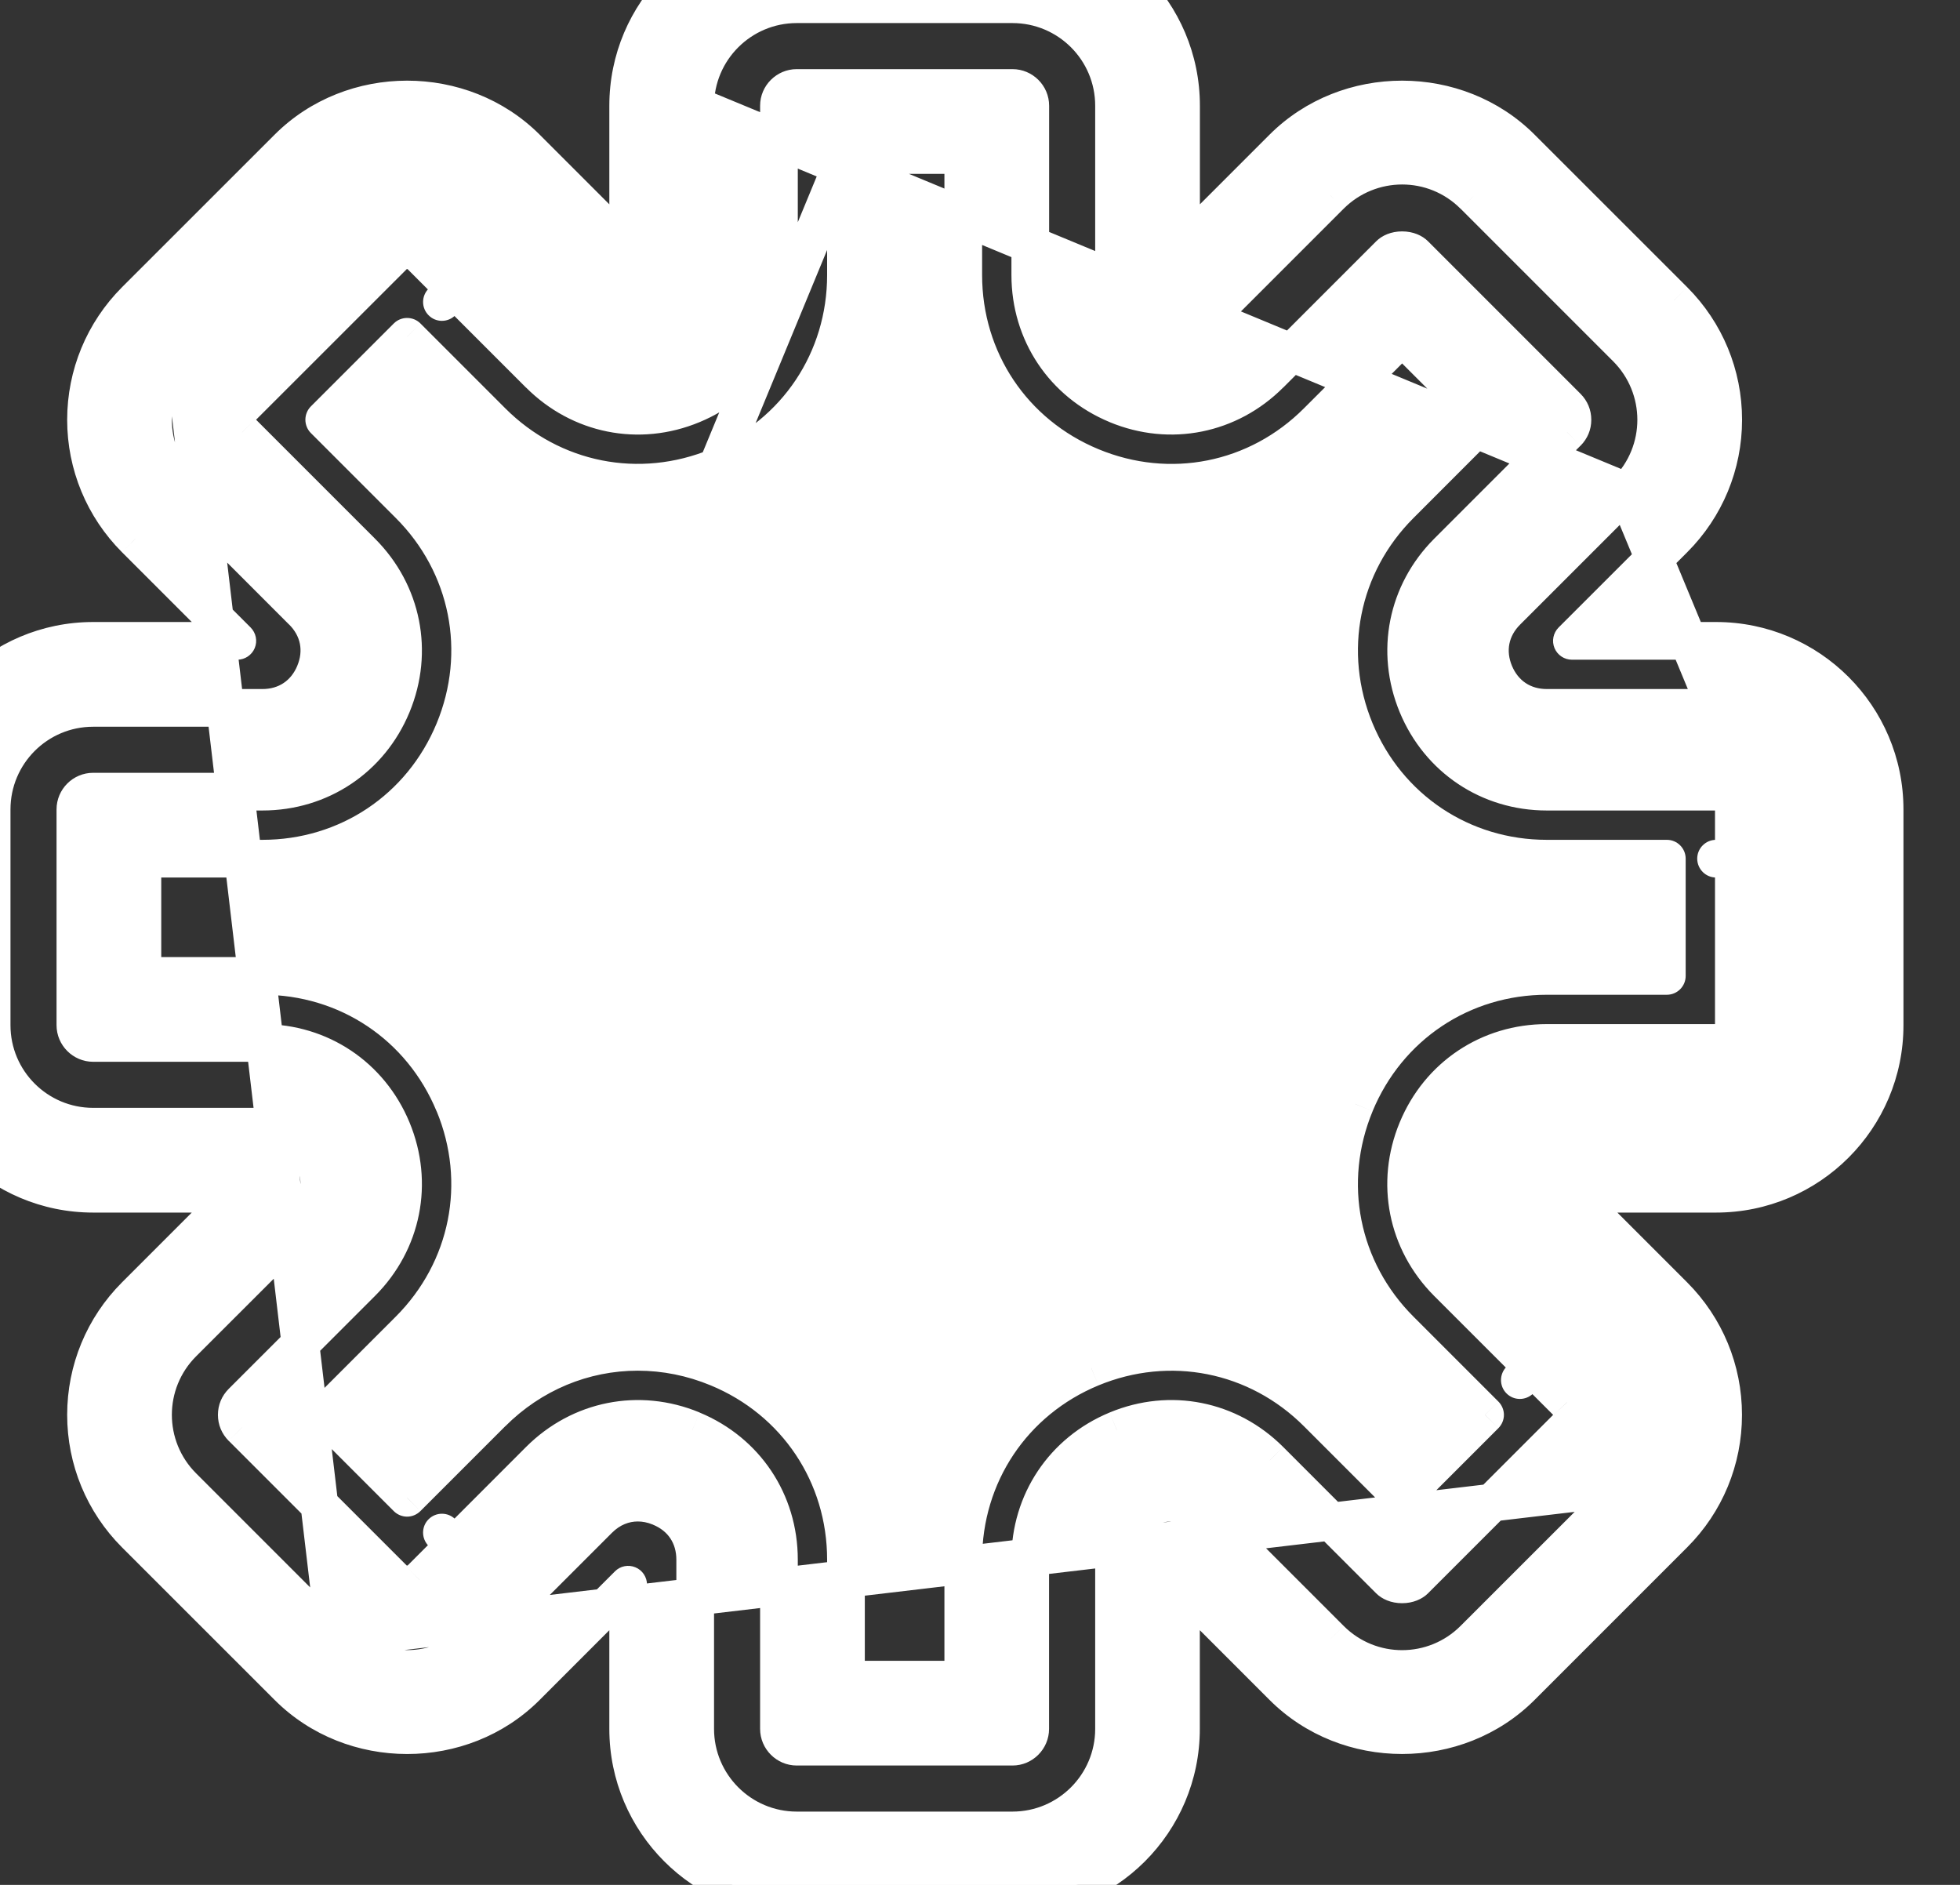 <svg width="26" height="25" viewBox="0 0 26 25" fill="none" xmlns="http://www.w3.org/2000/svg">
<rect x="0" y="0" width="26" height="25" fill="#333333" stroke="none"/>
<path fill-rule="evenodd" clip-rule="evenodd" d="M8.333 1.402C8.333 0.169 9.335 -0.833 10.569 -0.833H13.431C14.665 -0.833 15.667 0.169 15.667 1.402V3.314L17.018 1.963C17.877 1.104 19.324 1.106 20.18 1.963L22.204 3.986L22.205 3.987C22.625 4.408 22.859 4.972 22.859 5.568C22.859 6.162 22.625 6.727 22.204 7.148L22.204 7.149L20.852 8.5H22.764C23.998 8.5 25 9.502 25 10.736V13.598C25 14.831 23.998 15.833 22.764 15.833H20.852L22.203 17.185L22.204 17.186C22.624 17.607 22.858 18.171 22.858 18.766C22.858 19.361 22.625 19.926 22.204 20.347L20.18 22.371C19.323 23.227 17.876 23.229 17.018 22.371L17.018 22.37L15.666 21.019V22.931C15.666 24.165 14.664 25.167 13.431 25.167H10.569C9.335 25.167 8.333 24.165 8.333 22.931V21.019L6.982 22.37C6.982 22.37 6.982 22.37 6.982 22.37C6.123 23.23 4.676 23.227 3.82 22.371L1.796 20.347L1.795 20.346C1.375 19.925 1.141 19.361 1.141 18.766C1.141 18.171 1.375 17.606 1.796 17.185L1.796 17.185L3.148 15.833H1.236C0.002 15.833 -1 14.831 -1 13.597V10.736C-1 9.502 0.002 8.5 1.236 8.5H3.148L1.796 7.149L1.795 7.148C1.375 6.727 1.141 6.163 1.141 5.568C1.141 4.973 1.375 4.407 1.796 3.986L3.82 1.963C4.676 1.106 6.123 1.104 6.982 1.963L8.333 3.314V1.402ZM10.569 1.167C10.44 1.167 10.333 1.273 10.333 1.402V3.648C10.333 4.412 9.892 5.074 9.186 5.367C8.475 5.664 7.693 5.501 7.155 4.965L7.155 4.964L5.568 3.377C5.541 3.35 5.485 3.319 5.401 3.319C5.316 3.319 5.26 3.351 5.234 3.377L3.21 5.4C3.165 5.446 3.141 5.502 3.141 5.568C3.141 5.632 3.164 5.688 3.211 5.735C3.211 5.735 3.211 5.735 3.211 5.735L4.798 7.321L4.798 7.322C5.339 7.863 5.493 8.644 5.202 9.35C4.909 10.058 4.245 10.5 3.481 10.5H1.236C1.107 10.5 1 10.607 1 10.736V13.597C1 13.727 1.107 13.833 1.236 13.833H3.481C4.246 13.833 4.908 14.276 5.201 14.982C5.495 15.69 5.338 16.471 4.798 17.011L4.798 17.012L3.21 18.599C3.165 18.645 3.141 18.701 3.141 18.766C3.141 18.831 3.164 18.887 3.211 18.933C3.211 18.933 3.211 18.933 3.211 18.933L5.234 20.956C5.26 20.983 5.317 21.014 5.401 21.014C5.485 21.014 5.541 20.983 5.567 20.957L5.567 20.956L7.155 19.369L7.155 19.368C7.696 18.829 8.476 18.672 9.184 18.965L9.184 18.966C9.891 19.259 10.333 19.92 10.333 20.686V22.931C10.333 23.06 10.44 23.167 10.569 23.167H13.431C13.56 23.167 13.666 23.06 13.666 22.931V20.686C13.666 19.921 14.108 19.259 14.815 18.966C15.524 18.671 16.305 18.829 16.844 19.368L16.845 19.369L18.432 20.956C18.458 20.983 18.515 21.014 18.599 21.014C18.683 21.014 18.74 20.983 18.766 20.956L20.789 18.933C20.835 18.887 20.858 18.831 20.858 18.766C20.858 18.701 20.835 18.645 20.789 18.599C20.789 18.598 20.789 18.598 20.789 18.598L19.202 17.012L19.201 17.011C18.661 16.47 18.506 15.69 18.798 14.983C19.091 14.274 19.755 13.833 20.519 13.833H22.764C22.893 13.833 23 13.727 23 13.598V10.736C23 10.607 22.893 10.5 22.764 10.5H20.519C19.754 10.5 19.092 10.058 18.799 9.351C18.505 8.643 18.662 7.862 19.202 7.322L19.202 7.321L20.79 5.734C20.79 5.734 20.79 5.734 20.79 5.734C20.835 5.689 20.859 5.632 20.859 5.568C20.859 5.503 20.836 5.447 20.79 5.4C20.789 5.4 20.789 5.4 20.789 5.4L18.766 3.377C18.74 3.351 18.684 3.319 18.599 3.319C18.515 3.319 18.459 3.35 18.432 3.377L16.845 4.964L16.845 4.965C16.306 5.502 15.524 5.663 14.815 5.367C14.108 5.074 13.667 4.412 13.667 3.648V1.402C13.667 1.273 13.56 1.167 13.431 1.167H10.569ZM11.222 2.056V3.648C11.222 4.773 10.565 5.758 9.524 6.189C8.482 6.62 7.321 6.388 6.526 5.592L5.4 4.467L4.301 5.567L5.426 6.692C5.426 6.692 5.426 6.692 5.426 6.692C6.223 7.489 6.454 8.65 6.023 9.69C5.592 10.731 4.607 11.389 3.481 11.389H1.889V12.944H3.481C4.607 12.944 5.591 13.602 6.022 14.642M5.863 4.004C5.863 4.005 5.863 4.005 5.862 4.005L5.863 4.004ZM11.222 2.056H12.778V3.648C12.778 4.774 13.435 5.758 14.476 6.189C15.517 6.62 16.678 6.389 17.474 5.593L18.6 4.468L19.7 5.567L18.574 6.693L18.574 6.693C17.778 7.489 17.546 8.65 17.977 9.691C18.408 10.732 19.393 11.389 20.519 11.389H22.111V12.944H20.519C19.393 12.944 18.408 13.602 17.977 14.643C17.546 15.683 17.777 16.845 18.574 17.641C18.574 17.641 18.574 17.641 18.574 17.641L19.7 18.766L18.6 19.866L17.474 18.741L17.474 18.74C16.677 17.943 15.516 17.714 14.477 18.144L14.476 18.144C13.435 18.575 12.778 19.56 12.778 20.686V22.278H11.222V20.686C11.222 19.56 10.565 18.575 9.524 18.144C9.181 18.002 8.821 17.93 8.46 17.93C7.74 17.93 7.05 18.216 6.526 18.74L6.526 18.74L5.4 19.866L4.301 18.766L5.426 17.64L5.426 17.64C6.222 16.845 6.454 15.683 6.023 14.642M3.839 19.227L3.839 19.228L3.837 19.229C3.838 19.228 3.838 19.228 3.839 19.227ZM5.863 20.329L5.862 20.328C5.863 20.328 5.863 20.328 5.863 20.329ZM20.162 18.304L20.161 18.304C20.162 18.304 20.162 18.304 20.162 18.304ZM20.163 18.303L20.162 18.304C20.162 18.304 20.162 18.303 20.163 18.303ZM22.767 11.389C22.766 11.389 22.765 11.389 22.764 11.389L22.767 11.389ZM20.163 5.105L20.161 5.106C20.162 5.105 20.162 5.105 20.163 5.105ZM18.136 4.003L18.138 4.006C18.137 4.005 18.136 4.004 18.136 4.003ZM9.222 1.402C9.222 0.659 9.825 0.056 10.569 0.056H13.431C14.174 0.056 14.778 0.658 14.778 1.402V3.648C14.778 3.965 14.948 4.22 15.241 4.341L15.241 4.341C15.535 4.463 15.836 4.403 16.06 4.179L17.647 2.592L17.648 2.59C18.172 2.068 19.025 2.063 19.552 2.592C19.553 2.593 19.554 2.593 19.554 2.594L21.576 4.615C22.101 5.14 22.103 5.993 21.576 6.52M21.574 6.521L19.988 8.107C19.988 8.107 19.988 8.107 19.988 8.107C19.764 8.332 19.704 8.633 19.825 8.925L19.825 8.926C19.947 9.219 20.202 9.389 20.519 9.389H22.764M21.574 19.72L19.552 21.742C19.029 22.265 18.175 22.271 17.647 21.742C17.646 21.741 17.646 21.741 17.646 21.741L16.06 20.155C16.06 20.155 16.06 20.155 16.06 20.154C15.836 19.931 15.535 19.871 15.241 19.992C14.948 20.113 14.778 20.368 14.778 20.686V22.931C14.778 23.674 14.175 24.278 13.431 24.278H10.569C9.825 24.278 9.222 23.674 9.222 22.931V20.686C9.222 20.368 9.052 20.113 8.759 19.992L8.758 19.991C8.653 19.948 8.553 19.93 8.46 19.93C8.279 19.93 8.095 19.999 7.94 20.154C7.94 20.154 7.94 20.154 7.94 20.154C7.94 20.154 7.94 20.154 7.94 20.154L6.353 21.742L6.353 21.742C5.826 22.269 4.973 22.267 4.448 21.742M4.447 21.741L2.424 19.718C1.899 19.193 1.897 18.339 2.425 17.812C2.426 17.812 2.426 17.812 2.426 17.812L4.012 16.226C4.012 16.226 4.012 16.226 4.012 16.226C4.236 16.002 4.296 15.7 4.175 15.408L4.175 15.408C4.054 15.115 3.798 14.944 3.481 14.944H1.236C0.492 14.944 -0.111 14.341 -0.111 13.598V10.736C-0.111 9.992 0.492 9.389 1.236 9.389H3.481C3.798 9.389 4.054 9.218 4.175 8.925L4.175 8.925C4.296 8.632 4.237 8.331 4.012 8.107L4.012 8.107L2.425 6.52L2.424 6.52C1.899 5.994 1.897 5.141 2.425 4.614L2.424 4.615L3.132 5.322L2.426 4.613M4.447 2.592L5.155 3.298L4.448 2.591L4.448 2.591C4.447 2.592 4.447 2.592 4.447 2.592Z" fill="white"/>
<path d="M15.667 3.314H15.417C15.417 3.415 15.478 3.506 15.571 3.545C15.664 3.584 15.772 3.562 15.843 3.491L15.667 3.314ZM17.018 1.963L16.841 1.786L17.018 1.963ZM20.18 1.963L20.357 1.786V1.786L20.18 1.963ZM22.204 3.986L22.381 3.81L22.381 3.809L22.204 3.986ZM22.205 3.987L22.028 4.163L22.028 4.163L22.205 3.987ZM22.204 7.149L22.381 7.325L22.381 7.325L22.204 7.149ZM20.852 8.5L20.675 8.323C20.604 8.395 20.582 8.502 20.621 8.596C20.66 8.689 20.751 8.75 20.852 8.75V8.5ZM20.852 15.833V15.583C20.75 15.583 20.659 15.644 20.621 15.738C20.582 15.831 20.603 15.939 20.675 16.01L20.852 15.833ZM22.203 17.185L22.38 17.008L22.38 17.008L22.203 17.185ZM22.204 17.186L22.381 17.009L22.381 17.009L22.204 17.186ZM20.18 22.371L20.357 22.547L20.18 22.371ZM17.018 22.371L16.839 22.546L16.841 22.547L17.018 22.371ZM17.018 22.37L17.196 22.195L17.195 22.194L17.018 22.37ZM15.666 21.019L15.843 20.842C15.771 20.77 15.664 20.749 15.571 20.788C15.477 20.826 15.416 20.918 15.416 21.019H15.666ZM8.333 21.019H8.583C8.583 20.918 8.522 20.826 8.429 20.788C8.336 20.749 8.228 20.77 8.157 20.842L8.333 21.019ZM6.982 22.37L6.805 22.194L6.804 22.195L6.982 22.37ZM6.982 22.37L7.159 22.547L7.16 22.546L6.982 22.37ZM3.82 22.371L3.643 22.547L3.82 22.371ZM1.796 20.347L1.619 20.524L1.619 20.524L1.796 20.347ZM1.795 20.346L1.618 20.523L1.618 20.523L1.795 20.346ZM1.796 17.185L1.621 17.007L1.619 17.008L1.796 17.185ZM1.796 17.185L1.971 17.363L1.973 17.362L1.796 17.185ZM3.148 15.833L3.325 16.01C3.396 15.939 3.418 15.831 3.379 15.738C3.34 15.644 3.249 15.583 3.148 15.583V15.833ZM3.148 8.5V8.75C3.249 8.75 3.34 8.689 3.379 8.596C3.418 8.502 3.396 8.395 3.325 8.323L3.148 8.5ZM1.796 7.149L1.619 7.325L1.619 7.325L1.796 7.149ZM1.795 7.148L1.618 7.324L1.619 7.324L1.795 7.148ZM3.82 1.963L3.643 1.786L3.82 1.963ZM6.982 1.963L6.805 2.139V2.139L6.982 1.963ZM8.333 3.314L8.157 3.491C8.228 3.562 8.336 3.584 8.429 3.545C8.522 3.506 8.583 3.415 8.583 3.314H8.333ZM9.186 5.367L9.09 5.136L9.09 5.136L9.186 5.367ZM7.155 4.965L6.979 5.141L6.979 5.141L7.155 4.965ZM7.155 4.964L6.978 5.141L6.978 5.141L7.155 4.964ZM5.568 3.377L5.744 3.2L5.744 3.2L5.568 3.377ZM5.401 3.319L5.401 3.069H5.401L5.401 3.319ZM3.21 5.4L3.033 5.224L3.033 5.224L3.21 5.4ZM3.211 5.735L3.388 5.558L3.388 5.558L3.211 5.735ZM3.211 5.735L3.034 5.911L3.034 5.912L3.211 5.735ZM4.798 7.321L4.974 7.144L4.974 7.144L4.798 7.321ZM4.798 7.322L4.975 7.145L4.975 7.145L4.798 7.322ZM5.202 9.35L4.97 9.254L5.202 9.35ZM5.201 14.982L4.97 15.078L5.201 14.982ZM4.798 17.011L4.975 17.188L4.975 17.188L4.798 17.011ZM4.798 17.012L4.974 17.189L4.974 17.189L4.798 17.012ZM3.21 18.599L3.033 18.422L3.033 18.422L3.21 18.599ZM3.211 18.933L3.033 19.11L3.034 19.11L3.211 18.933ZM3.211 18.933L3.034 19.11L3.211 18.933ZM5.234 20.956L5.057 21.133L5.057 21.133L5.234 20.956ZM5.401 21.014L5.401 20.764H5.401L5.401 21.014ZM5.567 20.957L5.744 21.133L5.745 21.133L5.567 20.957ZM5.567 20.956L5.391 20.78L5.39 20.78L5.567 20.956ZM7.155 19.369L6.978 19.192L6.978 19.192L7.155 19.369ZM7.155 19.368L6.979 19.191L6.979 19.191L7.155 19.368ZM9.184 18.965L9.28 18.735L9.28 18.734L9.184 18.965ZM9.184 18.966L9.088 19.196L9.089 19.197L9.184 18.966ZM14.815 18.966L14.91 19.197L14.911 19.197L14.815 18.966ZM16.844 19.368L17.021 19.192L17.021 19.191L16.844 19.368ZM16.845 19.369L17.022 19.192L17.022 19.192L16.845 19.369ZM18.432 20.956L18.255 21.133L18.255 21.133L18.432 20.956ZM18.599 21.014L18.599 21.264H18.599L18.599 21.014ZM18.766 20.956L18.589 20.78L18.589 20.78L18.766 20.956ZM20.789 18.933L20.613 18.756L20.613 18.756L20.789 18.933ZM20.789 18.599L20.606 18.769L20.612 18.775L20.789 18.599ZM20.789 18.598L20.965 18.422L20.965 18.422L20.789 18.598ZM19.202 17.012L19.025 17.189L19.025 17.189L19.202 17.012ZM19.201 17.011L19.024 17.188L19.024 17.188L19.201 17.011ZM18.798 14.983L18.567 14.888L18.798 14.983ZM18.799 9.351L19.03 9.255L18.799 9.351ZM19.202 7.322L19.025 7.145L19.025 7.145L19.202 7.322ZM19.202 7.321L19.026 7.144L19.026 7.144L19.202 7.321ZM20.79 5.734L20.966 5.911L20.968 5.91L20.79 5.734ZM20.79 5.734L20.613 5.557L20.612 5.559L20.79 5.734ZM20.79 5.4L20.967 5.224L20.967 5.224L20.79 5.4ZM20.789 5.4L20.966 5.223L20.966 5.223L20.789 5.4ZM18.766 3.377L18.589 3.554L18.589 3.554L18.766 3.377ZM18.599 3.319L18.599 3.069H18.599L18.599 3.319ZM18.432 3.377L18.609 3.554L18.609 3.554L18.432 3.377ZM16.845 4.964L16.669 4.787L16.845 4.964ZM16.845 4.965L17.021 5.141L17.021 5.141L16.845 4.965ZM14.815 5.367L14.911 5.136L14.91 5.136L14.815 5.367ZM11.222 2.056V1.806C11.121 1.806 11.03 1.867 10.991 1.96L11.222 2.056ZM9.524 6.189L9.428 5.958L9.428 5.958L9.524 6.189ZM6.526 5.592L6.703 5.416L6.526 5.592ZM5.4 4.467L5.577 4.29C5.48 4.193 5.321 4.193 5.224 4.29L5.4 4.467ZM4.301 5.567L4.124 5.39C4.077 5.437 4.051 5.501 4.051 5.567C4.051 5.633 4.077 5.697 4.124 5.744L4.301 5.567ZM5.426 6.692L5.603 6.515L5.603 6.515L5.426 6.692ZM5.426 6.692L5.249 6.869L5.249 6.869L5.426 6.692ZM6.023 9.69L5.792 9.595L5.792 9.595L6.023 9.69ZM1.889 11.389V11.139C1.751 11.139 1.639 11.251 1.639 11.389H1.889ZM1.889 12.944H1.639C1.639 13.082 1.751 13.194 1.889 13.194V12.944ZM6.022 14.642L5.791 14.738C5.83 14.831 5.921 14.892 6.023 14.892C6.124 14.892 6.215 14.831 6.253 14.737L6.022 14.642ZM5.863 4.004L6.04 4.181C6.138 4.083 6.138 3.925 6.04 3.827C5.942 3.73 5.784 3.73 5.686 3.828L5.863 4.004ZM5.862 4.005L5.685 3.829C5.588 3.927 5.588 4.085 5.686 4.182C5.783 4.28 5.941 4.28 6.039 4.182L5.862 4.005ZM12.778 2.056H13.028C13.028 1.917 12.916 1.806 12.778 1.806V2.056ZM14.476 6.189L14.572 5.958L14.572 5.958L14.476 6.189ZM17.474 5.593L17.297 5.416V5.416L17.474 5.593ZM18.6 4.468L18.776 4.291C18.679 4.193 18.52 4.193 18.423 4.291L18.6 4.468ZM19.7 5.567L19.876 5.744C19.923 5.697 19.95 5.634 19.95 5.567C19.95 5.501 19.923 5.438 19.876 5.391L19.7 5.567ZM18.574 6.693L18.397 6.516L18.397 6.516L18.574 6.693ZM18.574 6.693L18.751 6.87L18.574 6.693ZM17.977 9.691L18.208 9.595L18.208 9.595L17.977 9.691ZM22.111 11.389H22.361C22.361 11.251 22.249 11.139 22.111 11.139V11.389ZM22.111 12.944V13.194C22.249 13.194 22.361 13.082 22.361 12.944H22.111ZM17.977 14.643L18.208 14.739L18.208 14.738L17.977 14.643ZM18.574 17.641L18.397 17.818L18.399 17.82L18.574 17.641ZM18.574 17.641L18.751 17.464L18.748 17.462L18.574 17.641ZM19.7 18.766L19.876 18.943C19.923 18.896 19.95 18.832 19.95 18.766C19.95 18.7 19.923 18.636 19.876 18.589L19.7 18.766ZM18.6 19.866L18.423 20.043C18.47 20.09 18.533 20.116 18.6 20.116C18.666 20.116 18.73 20.09 18.776 20.043L18.6 19.866ZM17.474 18.741L17.651 18.564L17.651 18.564L17.474 18.741ZM14.477 18.144L14.572 18.375L14.572 18.375L14.477 18.144ZM14.476 18.144L14.381 17.913L14.38 17.913L14.476 18.144ZM12.778 22.278V22.528C12.916 22.528 13.028 22.416 13.028 22.278H12.778ZM11.222 22.278H10.972C10.972 22.416 11.084 22.528 11.222 22.528V22.278ZM9.524 18.144L9.428 18.375L9.428 18.375L9.524 18.144ZM6.526 18.74L6.349 18.563L6.526 18.74ZM6.526 18.74L6.349 18.563L6.349 18.563L6.526 18.74ZM5.4 19.866L5.224 20.043C5.27 20.089 5.334 20.116 5.4 20.116C5.467 20.116 5.53 20.089 5.577 20.042L5.4 19.866ZM4.301 18.766L4.124 18.589C4.077 18.636 4.051 18.7 4.051 18.766C4.051 18.832 4.077 18.896 4.124 18.943L4.301 18.766ZM5.426 17.64L5.603 17.817L5.603 17.817L5.426 17.64ZM5.426 17.64L5.249 17.464L5.249 17.464L5.426 17.64ZM6.023 14.642L5.791 14.547C5.766 14.608 5.766 14.677 5.792 14.738L6.023 14.642ZM3.839 19.228L3.662 19.051L3.662 19.051L3.839 19.228ZM3.839 19.227L4.016 19.404C4.113 19.306 4.113 19.148 4.016 19.051C3.918 18.953 3.76 18.953 3.662 19.05L3.839 19.227ZM3.837 19.229L3.661 19.052C3.563 19.149 3.563 19.308 3.661 19.405C3.758 19.503 3.916 19.503 4.014 19.406L3.837 19.229ZM5.863 20.329L5.686 20.505C5.784 20.603 5.942 20.603 6.04 20.506C6.138 20.408 6.138 20.25 6.04 20.152L5.863 20.329ZM5.862 20.328L6.039 20.15C5.941 20.053 5.783 20.053 5.685 20.151C5.588 20.248 5.588 20.406 5.685 20.504L5.862 20.328ZM20.161 18.304L19.983 18.129C19.887 18.227 19.887 18.385 19.985 18.482C20.082 18.579 20.24 18.579 20.338 18.482L20.161 18.304ZM20.163 18.303L20.339 18.48C20.437 18.383 20.437 18.225 20.34 18.127C20.242 18.029 20.084 18.029 19.986 18.126L20.163 18.303ZM22.767 11.389L22.767 11.639C22.905 11.639 23.017 11.527 23.017 11.389C23.017 11.251 22.904 11.139 22.767 11.139L22.767 11.389ZM22.764 11.389L22.764 11.139C22.626 11.139 22.514 11.251 22.514 11.389C22.515 11.527 22.626 11.639 22.764 11.639V11.389ZM20.163 5.105L20.339 5.282C20.437 5.184 20.437 5.026 20.34 4.928C20.242 4.83 20.084 4.83 19.986 4.928L20.163 5.105ZM20.161 5.106L19.985 4.929C19.887 5.026 19.887 5.185 19.985 5.282C20.082 5.38 20.24 5.38 20.338 5.283L20.161 5.106ZM18.136 4.003L18.313 3.827C18.215 3.729 18.057 3.729 17.959 3.826C17.861 3.923 17.861 4.082 17.958 4.18L18.136 4.003ZM18.138 4.006L17.961 4.183C18.059 4.28 18.217 4.28 18.315 4.183C18.412 4.085 18.412 3.927 18.315 3.829L18.138 4.006ZM9.222 1.402H8.972C8.972 1.503 9.033 1.594 9.127 1.633L9.222 1.402ZM15.241 4.341L15.146 4.572L15.146 4.572L15.241 4.341ZM15.241 4.341L15.337 4.11L15.337 4.11L15.241 4.341ZM16.06 4.179L15.883 4.002L16.06 4.179ZM17.647 2.592L17.471 2.414L17.47 2.415L17.647 2.592ZM17.648 2.59L17.472 2.413L17.472 2.413L17.648 2.59ZM19.552 2.592L19.73 2.416L19.73 2.416L19.552 2.592ZM19.554 2.594L19.377 2.77L19.378 2.771L19.554 2.594ZM21.576 4.615L21.752 4.438L21.752 4.438L21.576 4.615ZM21.576 6.52L21.48 6.751C21.573 6.79 21.681 6.768 21.752 6.697L21.576 6.52ZM19.988 8.107L19.811 7.93L19.81 7.932L19.988 8.107ZM21.574 6.521L21.805 6.425C21.773 6.348 21.705 6.292 21.623 6.276C21.541 6.26 21.457 6.285 21.398 6.344L21.574 6.521ZM19.988 8.107L20.165 8.284L20.166 8.283L19.988 8.107ZM19.825 8.925L19.594 9.021L19.594 9.022L19.825 8.925ZM19.825 8.926L20.056 8.83L20.056 8.83L19.825 8.926ZM22.764 9.389V9.639C22.847 9.639 22.925 9.598 22.972 9.528C23.018 9.459 23.027 9.371 22.995 9.294L22.764 9.389ZM19.552 21.742L19.729 21.919L19.552 21.742ZM21.574 19.72L21.751 19.897C21.826 19.821 21.846 19.706 21.799 19.611C21.753 19.515 21.651 19.459 21.545 19.471L21.574 19.72ZM17.647 21.742L17.824 21.565L17.823 21.565L17.647 21.742ZM17.646 21.741L17.469 21.918L17.469 21.918L17.646 21.741ZM16.06 20.155L16.237 19.978L16.234 19.975L16.06 20.155ZM16.06 20.154L15.883 20.331L15.886 20.334L16.06 20.154ZM15.241 19.992L15.146 19.761L15.146 19.761L15.241 19.992ZM8.759 19.992L8.663 20.223L8.663 20.223L8.759 19.992ZM8.758 19.991L8.854 19.761L8.854 19.761L8.758 19.991ZM7.94 20.154L7.763 19.977L7.759 19.982L7.94 20.154ZM7.94 20.154L8.12 20.327L8.121 20.326L7.94 20.154ZM7.94 20.154L8.117 20.331L8.12 20.328L7.94 20.154ZM6.353 21.742L6.53 21.918L6.53 21.918L6.353 21.742ZM6.353 21.742L6.53 21.919H6.53L6.353 21.742ZM4.448 21.742L4.419 21.494C4.324 21.505 4.243 21.569 4.212 21.66C4.18 21.75 4.203 21.851 4.271 21.918L4.448 21.742ZM2.424 19.718L2.248 19.895H2.248L2.424 19.718ZM4.447 21.741L4.27 21.917C4.345 21.993 4.46 22.012 4.556 21.965C4.652 21.919 4.708 21.817 4.695 21.711L4.447 21.741ZM2.425 17.812L2.602 17.989L2.603 17.988L2.425 17.812ZM2.426 17.812L2.249 17.635L2.248 17.636L2.426 17.812ZM4.012 16.226L4.189 16.403L4.189 16.402L4.012 16.226ZM4.012 16.226L3.835 16.049L3.834 16.051L4.012 16.226ZM4.175 15.408L3.944 15.504L3.944 15.504L4.175 15.408ZM4.175 15.408L4.406 15.312L4.406 15.312L4.175 15.408ZM4.175 8.925L3.944 8.83L3.944 8.83L4.175 8.925ZM4.175 8.925L3.944 8.829L3.944 8.829L4.175 8.925ZM4.012 8.107L4.189 7.93L4.189 7.93L4.012 8.107ZM4.012 8.107L3.835 8.284L3.835 8.284L4.012 8.107ZM2.425 6.52L2.248 6.696L2.248 6.696L2.425 6.52ZM2.424 6.52L2.601 6.343L2.601 6.343L2.424 6.52ZM2.425 4.614L2.602 4.791C2.699 4.693 2.699 4.535 2.602 4.438C2.504 4.34 2.346 4.34 2.248 4.437L2.425 4.614ZM2.424 4.615L2.248 4.438C2.15 4.535 2.15 4.694 2.248 4.791L2.424 4.615ZM3.132 5.322L2.955 5.499C3.052 5.596 3.211 5.596 3.308 5.499C3.406 5.401 3.406 5.243 3.309 5.145L3.132 5.322ZM2.426 4.613L2.603 4.437C2.527 4.362 2.413 4.342 2.317 4.388C2.221 4.435 2.165 4.537 2.177 4.643L2.426 4.613ZM4.447 2.592L4.27 2.416C4.223 2.463 4.197 2.526 4.197 2.593C4.197 2.659 4.223 2.722 4.27 2.769L4.447 2.592ZM5.155 3.298L4.979 3.475C5.076 3.573 5.235 3.572 5.332 3.475C5.43 3.377 5.429 3.219 5.332 3.121L5.155 3.298ZM4.448 2.591L4.625 2.414C4.527 2.317 4.369 2.317 4.271 2.414L4.448 2.591ZM4.448 2.591L4.271 2.415L4.271 2.415L4.448 2.591ZM10.569 -1.083C9.197 -1.083 8.083 0.03 8.083 1.402H8.583C8.583 0.307 9.473 -0.583 10.569 -0.583V-1.083ZM13.431 -1.083H10.569V-0.583H13.431V-1.083ZM15.917 1.402C15.917 0.03 14.803 -1.083 13.431 -1.083V-0.583C14.527 -0.583 15.417 0.307 15.417 1.402H15.917ZM15.917 3.314V1.402H15.417V3.314H15.917ZM16.841 1.786L15.49 3.137L15.843 3.491L17.195 2.139L16.841 1.786ZM20.357 1.786C19.403 0.832 17.798 0.83 16.841 1.786L17.195 2.139C17.956 1.379 19.244 1.38 20.004 2.139L20.357 1.786ZM22.381 3.809L20.357 1.786L20.004 2.139L22.027 4.163L22.381 3.809ZM22.382 3.81L22.381 3.81L22.027 4.163L22.028 4.163L22.382 3.81ZM23.109 5.568C23.109 4.906 22.849 4.278 22.382 3.81L22.028 4.163C22.401 4.538 22.609 5.038 22.609 5.568H23.109ZM22.381 7.325C22.849 6.857 23.109 6.228 23.109 5.568H22.609C22.609 6.096 22.401 6.597 22.027 6.972L22.381 7.325ZM22.381 7.325L22.381 7.325L22.027 6.972L22.027 6.972L22.381 7.325ZM21.029 8.677L22.381 7.325L22.027 6.972L20.675 8.323L21.029 8.677ZM22.764 8.25H20.852V8.75H22.764V8.25ZM25.25 10.736C25.25 9.364 24.136 8.25 22.764 8.25V8.75C23.86 8.75 24.75 9.64 24.75 10.736H25.25ZM25.25 13.598V10.736H24.75V13.598H25.25ZM22.764 16.083C24.136 16.083 25.25 14.969 25.25 13.598H24.75C24.75 14.693 23.86 15.583 22.764 15.583V16.083ZM20.852 16.083H22.764V15.583H20.852V16.083ZM22.38 17.008L21.028 15.656L20.675 16.01L22.027 17.362L22.38 17.008ZM22.381 17.009L22.38 17.008L22.027 17.361L22.027 17.362L22.381 17.009ZM23.108 18.766C23.108 18.104 22.848 17.477 22.381 17.009L22.027 17.362C22.401 17.736 22.608 18.237 22.608 18.766H23.108ZM22.38 20.524C22.849 20.056 23.108 19.427 23.108 18.766H22.608C22.608 19.294 22.401 19.796 22.027 20.17L22.38 20.524ZM20.357 22.547L22.38 20.524L22.027 20.17L20.003 22.194L20.357 22.547ZM16.841 22.547C17.797 23.504 19.402 23.502 20.357 22.547L20.003 22.194C19.244 22.953 17.955 22.955 17.195 22.194L16.841 22.547ZM16.839 22.546L16.839 22.546L17.196 22.196L17.196 22.195L16.839 22.546ZM15.489 21.195L16.841 22.547L17.195 22.194L15.843 20.842L15.489 21.195ZM15.916 22.931V21.019H15.416V22.931H15.916ZM13.431 25.417C14.802 25.417 15.916 24.303 15.916 22.931H15.416C15.416 24.027 14.526 24.917 13.431 24.917V25.417ZM10.569 25.417H13.431V24.917H10.569V25.417ZM8.083 22.931C8.083 24.303 9.197 25.417 10.569 25.417V24.917C9.473 24.917 8.583 24.027 8.583 22.931H8.083ZM8.083 21.019V22.931H8.583V21.019H8.083ZM7.159 22.547L8.51 21.195L8.157 20.842L6.805 22.194L7.159 22.547ZM7.16 22.546L7.16 22.546L6.804 22.195L6.804 22.195L7.16 22.546ZM3.643 22.547C4.597 23.502 6.202 23.505 7.159 22.547L6.805 22.194C6.044 22.955 4.756 22.953 3.996 22.194L3.643 22.547ZM1.619 20.524L3.643 22.547L3.996 22.194L1.973 20.17L1.619 20.524ZM1.618 20.523L1.619 20.524L1.973 20.17L1.972 20.17L1.618 20.523ZM0.891 18.766C0.891 19.427 1.151 20.055 1.618 20.523L1.972 20.17C1.599 19.796 1.391 19.295 1.391 18.766H0.891ZM1.619 17.008C1.151 17.476 0.891 18.105 0.891 18.766H1.391C1.391 18.237 1.599 17.736 1.973 17.362L1.619 17.008ZM1.621 17.007L1.621 17.007L1.971 17.363L1.971 17.363L1.621 17.007ZM2.971 15.656L1.619 17.008L1.973 17.362L3.325 16.01L2.971 15.656ZM1.236 16.083H3.148V15.583H1.236V16.083ZM-1.25 13.597C-1.25 14.969 -0.136 16.083 1.236 16.083V15.583C0.14 15.583 -0.75 14.693 -0.75 13.597H-1.25ZM-1.25 10.736V13.597H-0.75V10.736H-1.25ZM1.236 8.25C-0.136 8.25 -1.25 9.364 -1.25 10.736H-0.75C-0.75 9.64 0.14 8.75 1.236 8.75V8.25ZM3.148 8.25H1.236V8.75H3.148V8.25ZM1.619 7.325L2.971 8.677L3.325 8.323L1.973 6.972L1.619 7.325ZM1.619 7.324L1.619 7.325L1.973 6.972L1.972 6.971L1.619 7.324ZM0.891 5.568C0.891 6.229 1.152 6.857 1.618 7.324L1.972 6.971C1.599 6.597 1.391 6.096 1.391 5.568H0.891ZM1.619 3.809C1.151 4.278 0.891 4.907 0.891 5.568H1.391C1.391 5.039 1.598 4.537 1.973 4.163L1.619 3.809ZM3.643 1.786L1.619 3.809L1.973 4.163L3.996 2.139L3.643 1.786ZM7.159 1.786C6.202 0.83 4.597 0.832 3.643 1.786L3.996 2.139C4.756 1.38 6.044 1.379 6.805 2.139L7.159 1.786ZM8.51 3.137L7.159 1.786L6.805 2.139L8.157 3.491L8.51 3.137ZM8.083 1.402V3.314H8.583V1.402H8.083ZM10.583 1.402C10.583 1.408 10.581 1.411 10.579 1.413C10.578 1.414 10.574 1.417 10.569 1.417V0.917C10.302 0.917 10.083 1.135 10.083 1.402H10.583ZM10.583 3.648V1.402H10.083V3.648H10.583ZM9.282 5.598C10.081 5.266 10.583 4.513 10.583 3.648H10.083C10.083 4.311 9.703 4.882 9.09 5.136L9.282 5.598ZM6.979 5.141C7.587 5.749 8.476 5.934 9.282 5.598L9.09 5.136C8.473 5.394 7.799 5.254 7.332 4.788L6.979 5.141ZM6.978 5.141L6.979 5.141L7.332 4.788L7.331 4.787L6.978 5.141ZM5.391 3.554L6.978 5.141L7.331 4.787L5.744 3.2L5.391 3.554ZM5.401 3.569C5.412 3.569 5.416 3.571 5.414 3.571C5.413 3.57 5.411 3.569 5.407 3.567C5.404 3.565 5.398 3.561 5.391 3.554L5.744 3.2C5.667 3.123 5.546 3.069 5.401 3.069L5.401 3.569ZM5.411 3.554C5.403 3.561 5.398 3.565 5.394 3.567C5.391 3.569 5.388 3.57 5.388 3.571C5.386 3.571 5.39 3.569 5.401 3.569L5.401 3.069C5.255 3.069 5.134 3.123 5.057 3.2L5.411 3.554ZM3.387 5.577L5.411 3.554L5.057 3.2L3.033 5.224L3.387 5.577ZM3.391 5.568C3.391 5.565 3.392 5.567 3.39 5.572C3.388 5.576 3.386 5.578 3.387 5.577L3.033 5.224C2.941 5.316 2.891 5.436 2.891 5.568H3.391ZM3.388 5.558C3.386 5.556 3.388 5.558 3.39 5.562C3.392 5.567 3.391 5.569 3.391 5.568H2.891C2.891 5.698 2.941 5.818 3.034 5.911L3.388 5.558ZM3.388 5.558L3.388 5.558L3.033 5.911L3.034 5.911L3.388 5.558ZM4.974 7.144L3.388 5.558L3.034 5.912L4.621 7.498L4.974 7.144ZM4.975 7.145L4.974 7.144L4.621 7.498L4.622 7.499L4.975 7.145ZM5.433 9.445C5.763 8.646 5.587 7.758 4.975 7.145L4.621 7.499C5.09 7.968 5.224 8.641 4.97 9.254L5.433 9.445ZM3.481 10.75C4.346 10.75 5.101 10.248 5.433 9.445L4.97 9.254C4.716 9.869 4.145 10.25 3.481 10.25V10.75ZM1.236 10.75H3.481V10.25H1.236V10.75ZM1.25 10.736C1.25 10.741 1.248 10.745 1.246 10.746C1.245 10.748 1.241 10.75 1.236 10.75V10.25C0.968 10.25 0.75 10.468 0.75 10.736H1.25ZM1.25 13.597V10.736H0.75V13.597H1.25ZM1.236 13.583C1.241 13.583 1.245 13.586 1.246 13.587C1.248 13.589 1.25 13.592 1.25 13.597H0.75C0.75 13.865 0.969 14.083 1.236 14.083V13.583ZM3.481 13.583H1.236V14.083H3.481V13.583ZM5.432 14.886C5.1 14.086 4.347 13.583 3.481 13.583V14.083C4.145 14.083 4.716 14.465 4.97 15.078L5.432 14.886ZM4.975 17.188C5.586 16.576 5.764 15.688 5.432 14.886L4.97 15.078C5.225 15.692 5.09 16.366 4.621 16.835L4.975 17.188ZM4.974 17.189L4.975 17.188L4.622 16.835L4.621 16.835L4.974 17.189ZM3.387 18.776L4.974 17.189L4.621 16.835L3.033 18.422L3.387 18.776ZM3.391 18.766C3.391 18.764 3.392 18.766 3.39 18.771C3.388 18.775 3.386 18.777 3.387 18.776L3.033 18.422C2.941 18.515 2.891 18.634 2.891 18.766H3.391ZM3.388 18.757C3.386 18.755 3.388 18.756 3.39 18.761C3.392 18.766 3.391 18.768 3.391 18.766H2.891C2.891 18.897 2.941 19.016 3.033 19.11L3.388 18.757ZM3.388 18.757L3.388 18.757L3.034 19.11C3.034 19.11 3.034 19.11 3.034 19.11L3.388 18.757ZM5.411 20.78L3.388 18.757L3.034 19.11L5.057 21.133L5.411 20.78ZM5.401 20.764C5.39 20.764 5.386 20.762 5.388 20.763C5.389 20.763 5.391 20.764 5.395 20.766C5.398 20.768 5.404 20.773 5.411 20.78L5.057 21.133C5.134 21.21 5.256 21.264 5.401 21.264L5.401 20.764ZM5.39 20.78C5.397 20.773 5.403 20.769 5.406 20.767C5.41 20.764 5.412 20.763 5.413 20.763C5.415 20.762 5.412 20.764 5.401 20.764L5.401 21.264C5.546 21.264 5.667 21.211 5.744 21.133L5.39 20.78ZM5.39 20.78L5.39 20.78L5.745 21.133L5.745 21.133L5.39 20.78ZM6.978 19.192L5.391 20.78L5.744 21.133L7.331 19.546L6.978 19.192ZM6.979 19.191L6.978 19.192L7.331 19.546L7.332 19.545L6.979 19.191ZM9.28 18.734C8.478 18.402 7.59 18.581 6.979 19.191L7.332 19.545C7.801 19.077 8.474 18.942 9.088 19.196L9.28 18.734ZM9.281 18.735L9.28 18.735L9.088 19.196L9.088 19.196L9.281 18.735ZM10.583 20.686C10.583 19.819 10.08 19.066 9.28 18.735L9.089 19.197C9.702 19.451 10.083 20.021 10.083 20.686H10.583ZM10.583 22.931V20.686H10.083V22.931H10.583ZM10.569 22.917C10.574 22.917 10.578 22.919 10.579 22.921C10.581 22.922 10.583 22.925 10.583 22.931H10.083C10.083 23.198 10.302 23.417 10.569 23.417V22.917ZM13.431 22.917H10.569V23.417H13.431V22.917ZM13.416 22.931C13.416 22.925 13.419 22.922 13.42 22.921C13.421 22.919 13.425 22.917 13.431 22.917V23.417C13.698 23.417 13.916 23.198 13.916 22.931H13.416ZM13.416 20.686V22.931H13.916V20.686H13.416ZM14.719 18.735C13.919 19.067 13.416 19.82 13.416 20.686H13.916C13.916 20.022 14.297 19.451 14.91 19.197L14.719 18.735ZM17.021 19.191C16.41 18.581 15.522 18.401 14.719 18.735L14.911 19.197C15.526 18.941 16.199 19.077 16.668 19.545L17.021 19.191ZM17.022 19.192L17.021 19.192L16.668 19.545L16.668 19.546L17.022 19.192ZM18.609 20.78L17.022 19.192L16.668 19.546L18.255 21.133L18.609 20.78ZM18.599 20.764C18.588 20.764 18.584 20.762 18.586 20.763C18.587 20.763 18.589 20.764 18.593 20.766C18.596 20.768 18.602 20.773 18.609 20.78L18.255 21.133C18.332 21.21 18.454 21.264 18.599 21.264L18.599 20.764ZM18.589 20.78C18.596 20.772 18.602 20.768 18.605 20.766C18.609 20.764 18.611 20.763 18.612 20.763C18.614 20.762 18.61 20.764 18.599 20.764L18.599 21.264C18.744 21.264 18.866 21.21 18.943 21.133L18.589 20.78ZM20.613 18.756L18.589 20.78L18.943 21.133L20.966 19.11L20.613 18.756ZM20.608 18.766C20.608 18.768 20.608 18.766 20.61 18.761C20.612 18.757 20.614 18.755 20.613 18.756L20.966 19.11C21.058 19.017 21.108 18.898 21.108 18.766H20.608ZM20.612 18.775C20.614 18.777 20.612 18.776 20.61 18.771C20.608 18.767 20.608 18.764 20.608 18.766H21.108C21.108 18.635 21.059 18.515 20.966 18.422L20.612 18.775ZM20.612 18.775C20.613 18.776 20.614 18.777 20.614 18.777C20.614 18.778 20.614 18.777 20.613 18.777C20.613 18.776 20.61 18.773 20.606 18.769L20.971 18.428C20.968 18.424 20.965 18.421 20.964 18.42C20.964 18.42 20.963 18.419 20.964 18.42C20.964 18.42 20.965 18.421 20.965 18.422L20.612 18.775ZM19.025 17.189L20.612 18.775L20.965 18.422L19.379 16.835L19.025 17.189ZM19.024 17.188L19.025 17.189L19.379 16.835L19.378 16.835L19.024 17.188ZM18.567 14.888C18.236 15.687 18.413 16.575 19.024 17.188L19.378 16.835C18.909 16.365 18.776 15.692 19.029 15.079L18.567 14.888ZM20.519 13.583C19.654 13.583 18.899 14.085 18.567 14.888L19.029 15.079C19.283 14.464 19.856 14.083 20.519 14.083V13.583ZM22.764 13.583H20.519V14.083H22.764V13.583ZM22.75 13.598C22.75 13.592 22.752 13.588 22.754 13.587C22.755 13.586 22.759 13.583 22.764 13.583V14.083C23.032 14.083 23.25 13.865 23.25 13.598H22.75ZM22.75 10.736V13.598H23.25V10.736H22.75ZM22.764 10.75C22.759 10.75 22.755 10.748 22.754 10.746C22.752 10.745 22.75 10.741 22.75 10.736H23.25C23.25 10.468 23.032 10.25 22.764 10.25V10.75ZM20.519 10.75H22.764V10.25H20.519V10.75ZM18.568 9.447C18.9 10.247 19.653 10.75 20.519 10.75V10.25C19.855 10.25 19.284 9.869 19.03 9.255L18.568 9.447ZM19.025 7.145C18.414 7.757 18.236 8.645 18.568 9.447L19.03 9.255C18.775 8.641 18.91 7.968 19.378 7.499L19.025 7.145ZM19.026 7.144L19.025 7.145L19.378 7.499L19.379 7.498L19.026 7.144ZM20.613 5.557L19.026 7.144L19.379 7.498L20.966 5.911L20.613 5.557ZM20.612 5.559L20.612 5.559L20.968 5.91L20.968 5.91L20.612 5.559ZM20.609 5.568C20.609 5.569 20.608 5.567 20.61 5.563C20.612 5.558 20.614 5.556 20.613 5.557L20.967 5.911C21.059 5.818 21.109 5.699 21.109 5.568H20.609ZM20.612 5.576C20.614 5.578 20.612 5.577 20.61 5.572C20.608 5.568 20.609 5.565 20.609 5.568H21.109C21.109 5.437 21.059 5.317 20.967 5.224L20.612 5.576ZM20.612 5.576L20.612 5.577L20.967 5.224L20.966 5.223L20.612 5.576ZM18.589 3.554L20.612 5.577L20.966 5.223L18.943 3.2L18.589 3.554ZM18.599 3.569C18.61 3.569 18.614 3.571 18.612 3.571C18.612 3.57 18.609 3.569 18.606 3.567C18.602 3.565 18.597 3.561 18.589 3.554L18.943 3.2C18.866 3.123 18.745 3.069 18.599 3.069L18.599 3.569ZM18.609 3.554C18.602 3.561 18.596 3.565 18.593 3.567C18.59 3.569 18.587 3.57 18.586 3.571C18.584 3.571 18.588 3.569 18.599 3.569L18.599 3.069C18.454 3.069 18.333 3.123 18.256 3.2L18.609 3.554ZM17.022 5.141L18.609 3.554L18.256 3.2L16.669 4.787L17.022 5.141ZM17.021 5.141L17.022 5.141L16.669 4.787L16.668 4.788L17.021 5.141ZM14.718 5.598C15.523 5.933 16.412 5.75 17.021 5.141L16.668 4.788C16.2 5.255 15.526 5.393 14.911 5.136L14.718 5.598ZM13.417 3.648C13.417 4.514 13.919 5.266 14.719 5.598L14.91 5.136C14.298 4.882 13.917 4.311 13.917 3.648H13.417ZM13.417 1.402V3.648H13.917V1.402H13.417ZM13.431 1.417C13.426 1.417 13.422 1.414 13.421 1.413C13.419 1.411 13.417 1.408 13.417 1.402H13.917C13.917 1.135 13.698 0.917 13.431 0.917V1.417ZM10.569 1.417H13.431V0.917H10.569V1.417ZM11.472 3.648V2.056H10.972V3.648H11.472ZM9.619 6.42C10.754 5.951 11.472 4.874 11.472 3.648H10.972C10.972 4.672 10.376 5.566 9.428 5.958L9.619 6.42ZM6.349 5.769C7.216 6.636 8.485 6.89 9.62 6.42L9.428 5.958C8.48 6.35 7.427 6.14 6.703 5.416L6.349 5.769ZM5.224 4.644L6.349 5.769L6.703 5.416L5.577 4.29L5.224 4.644ZM4.477 5.744L5.577 4.644L5.224 4.29L4.124 5.39L4.477 5.744ZM5.603 6.515L4.477 5.39L4.124 5.744L5.249 6.869L5.603 6.515ZM5.603 6.516C5.603 6.516 5.603 6.516 5.603 6.516C5.603 6.516 5.603 6.516 5.603 6.516L5.603 6.516C5.603 6.516 5.603 6.516 5.603 6.516C5.603 6.516 5.603 6.516 5.603 6.516C5.603 6.516 5.603 6.516 5.603 6.516C5.603 6.516 5.603 6.516 5.603 6.516C5.603 6.516 5.603 6.516 5.603 6.516C5.603 6.516 5.603 6.516 5.603 6.516L5.603 6.516C5.603 6.516 5.603 6.516 5.603 6.516C5.603 6.516 5.603 6.516 5.603 6.516C5.603 6.516 5.603 6.516 5.603 6.516C5.603 6.516 5.603 6.516 5.603 6.516C5.603 6.516 5.603 6.516 5.603 6.516C5.603 6.516 5.603 6.516 5.603 6.516L5.603 6.516C5.603 6.516 5.603 6.516 5.603 6.516C5.603 6.516 5.603 6.516 5.603 6.516C5.603 6.516 5.603 6.516 5.603 6.516C5.603 6.516 5.603 6.516 5.603 6.516C5.603 6.516 5.603 6.516 5.603 6.516C5.603 6.516 5.603 6.516 5.603 6.516L5.603 6.516C5.603 6.516 5.603 6.516 5.603 6.516C5.603 6.516 5.603 6.516 5.603 6.516C5.603 6.516 5.603 6.516 5.603 6.516C5.603 6.516 5.603 6.516 5.603 6.516C5.603 6.516 5.603 6.516 5.603 6.516C5.603 6.516 5.603 6.516 5.603 6.516L5.603 6.516C5.603 6.516 5.603 6.516 5.603 6.516C5.603 6.516 5.603 6.516 5.603 6.516C5.603 6.516 5.603 6.516 5.603 6.516C5.603 6.516 5.603 6.516 5.603 6.516C5.603 6.516 5.603 6.516 5.603 6.516C5.603 6.516 5.603 6.516 5.603 6.516C5.603 6.516 5.603 6.516 5.603 6.516C5.603 6.516 5.603 6.516 5.603 6.516C5.603 6.516 5.603 6.516 5.603 6.516C5.603 6.516 5.603 6.516 5.603 6.516C5.603 6.516 5.603 6.516 5.603 6.516C5.603 6.516 5.603 6.516 5.603 6.516C5.603 6.516 5.603 6.516 5.603 6.516C5.603 6.516 5.603 6.516 5.603 6.516C5.603 6.516 5.603 6.516 5.603 6.516C5.603 6.516 5.603 6.516 5.603 6.516C5.603 6.516 5.603 6.516 5.603 6.516C5.603 6.516 5.603 6.516 5.603 6.516C5.603 6.516 5.603 6.516 5.603 6.516C5.603 6.516 5.603 6.516 5.603 6.516C5.603 6.516 5.603 6.516 5.603 6.516C5.603 6.516 5.603 6.516 5.603 6.516C5.603 6.516 5.603 6.516 5.603 6.516C5.603 6.516 5.603 6.516 5.603 6.516C5.603 6.516 5.603 6.516 5.603 6.516C5.603 6.516 5.603 6.516 5.603 6.516C5.603 6.516 5.603 6.516 5.603 6.516C5.603 6.516 5.603 6.516 5.603 6.516C5.603 6.516 5.603 6.516 5.603 6.516C5.603 6.516 5.603 6.516 5.603 6.516C5.603 6.516 5.603 6.516 5.603 6.516C5.603 6.516 5.603 6.516 5.603 6.516C5.603 6.516 5.603 6.516 5.603 6.516C5.603 6.516 5.603 6.516 5.603 6.516C5.603 6.516 5.603 6.516 5.603 6.516C5.603 6.516 5.603 6.516 5.603 6.516C5.603 6.516 5.603 6.516 5.603 6.516C5.603 6.516 5.603 6.516 5.603 6.516C5.603 6.516 5.603 6.516 5.603 6.516C5.603 6.516 5.603 6.516 5.603 6.516L5.603 6.516C5.603 6.516 5.603 6.516 5.603 6.516C5.603 6.516 5.603 6.516 5.603 6.516C5.603 6.516 5.603 6.516 5.603 6.516C5.603 6.516 5.603 6.516 5.603 6.516C5.603 6.516 5.603 6.516 5.603 6.516C5.603 6.516 5.603 6.516 5.603 6.516L5.603 6.516C5.603 6.516 5.603 6.516 5.603 6.516C5.603 6.516 5.603 6.516 5.603 6.516C5.603 6.516 5.603 6.516 5.603 6.516C5.603 6.516 5.603 6.516 5.603 6.516C5.603 6.516 5.603 6.516 5.603 6.516C5.603 6.516 5.603 6.516 5.603 6.516L5.603 6.516C5.603 6.516 5.603 6.516 5.603 6.516C5.603 6.516 5.603 6.516 5.603 6.516C5.603 6.516 5.603 6.516 5.603 6.516C5.603 6.516 5.603 6.516 5.603 6.516C5.603 6.516 5.603 6.516 5.603 6.516C5.603 6.515 5.603 6.515 5.603 6.515L5.603 6.515C5.603 6.515 5.603 6.515 5.603 6.515C5.603 6.515 5.603 6.515 5.603 6.515C5.603 6.515 5.603 6.515 5.603 6.515C5.603 6.515 5.603 6.515 5.603 6.515C5.603 6.515 5.603 6.515 5.603 6.515C5.603 6.515 5.603 6.515 5.603 6.515L5.603 6.515C5.603 6.515 5.603 6.515 5.603 6.515C5.603 6.515 5.603 6.515 5.603 6.515C5.603 6.515 5.603 6.515 5.603 6.515C5.603 6.515 5.603 6.515 5.603 6.515C5.603 6.515 5.603 6.515 5.603 6.515C5.603 6.515 5.603 6.515 5.603 6.515L5.603 6.515C5.603 6.515 5.603 6.515 5.603 6.515C5.603 6.515 5.603 6.515 5.603 6.515C5.603 6.515 5.603 6.515 5.603 6.515C5.603 6.515 5.603 6.515 5.603 6.515C5.603 6.515 5.603 6.515 5.603 6.515C5.603 6.515 5.603 6.515 5.603 6.515L5.603 6.515C5.603 6.515 5.603 6.515 5.603 6.515C5.603 6.515 5.603 6.515 5.603 6.515C5.603 6.515 5.603 6.515 5.603 6.515C5.603 6.515 5.603 6.515 5.603 6.515C5.603 6.515 5.603 6.515 5.603 6.515C5.603 6.515 5.603 6.515 5.603 6.515L5.603 6.515C5.603 6.515 5.603 6.515 5.603 6.515C5.603 6.515 5.603 6.515 5.603 6.515C5.603 6.515 5.603 6.515 5.603 6.515C5.603 6.515 5.603 6.515 5.603 6.515C5.603 6.515 5.603 6.515 5.603 6.515C5.603 6.515 5.603 6.515 5.603 6.515C5.603 6.515 5.603 6.515 5.603 6.515C5.603 6.515 5.603 6.515 5.603 6.515C5.603 6.515 5.603 6.515 5.603 6.515C5.603 6.515 5.603 6.515 5.603 6.515C5.603 6.515 5.603 6.515 5.603 6.515C5.603 6.515 5.603 6.515 5.603 6.515C5.603 6.515 5.603 6.515 5.603 6.515C5.603 6.515 5.603 6.515 5.603 6.515C5.603 6.515 5.603 6.515 5.603 6.515C5.603 6.515 5.603 6.515 5.603 6.515C5.603 6.515 5.603 6.515 5.603 6.515C5.603 6.515 5.603 6.515 5.603 6.515C5.603 6.515 5.603 6.515 5.603 6.515C5.603 6.515 5.603 6.515 5.603 6.515C5.603 6.515 5.603 6.515 5.603 6.515C5.603 6.515 5.603 6.515 5.603 6.515C5.603 6.515 5.603 6.515 5.603 6.515C5.603 6.515 5.603 6.515 5.603 6.515C5.603 6.515 5.603 6.515 5.603 6.515C5.603 6.515 5.603 6.515 5.603 6.515C5.603 6.515 5.603 6.515 5.603 6.515C5.603 6.515 5.603 6.515 5.603 6.515C5.603 6.515 5.603 6.515 5.603 6.515C5.603 6.515 5.603 6.515 5.603 6.515C5.603 6.515 5.603 6.515 5.603 6.515C5.603 6.515 5.603 6.515 5.603 6.515C5.603 6.515 5.603 6.515 5.603 6.515C5.603 6.515 5.603 6.515 5.603 6.515C5.603 6.515 5.603 6.515 5.603 6.515C5.603 6.515 5.603 6.515 5.603 6.515C5.603 6.515 5.603 6.515 5.603 6.515C5.603 6.515 5.603 6.515 5.603 6.515C5.603 6.515 5.603 6.515 5.603 6.515C5.603 6.515 5.603 6.515 5.603 6.515L5.603 6.515C5.603 6.515 5.603 6.515 5.603 6.515C5.603 6.515 5.603 6.515 5.603 6.515C5.603 6.515 5.603 6.515 5.603 6.515C5.603 6.515 5.603 6.515 5.603 6.515C5.603 6.515 5.603 6.515 5.603 6.515C5.603 6.515 5.603 6.515 5.603 6.515L5.603 6.515C5.603 6.515 5.603 6.515 5.603 6.515C5.603 6.515 5.603 6.515 5.603 6.515C5.603 6.515 5.603 6.515 5.603 6.515C5.603 6.515 5.603 6.515 5.603 6.515C5.603 6.515 5.603 6.515 5.603 6.515C5.603 6.515 5.603 6.515 5.603 6.515L5.603 6.515C5.603 6.515 5.603 6.515 5.603 6.515C5.603 6.515 5.603 6.515 5.603 6.515C5.603 6.515 5.603 6.515 5.603 6.515C5.603 6.515 5.603 6.515 5.603 6.515C5.603 6.515 5.603 6.515 5.603 6.515C5.603 6.515 5.603 6.515 5.603 6.515L5.603 6.515C5.603 6.515 5.603 6.515 5.603 6.515C5.603 6.515 5.603 6.515 5.603 6.515C5.603 6.515 5.603 6.515 5.603 6.515C5.603 6.515 5.603 6.515 5.603 6.515C5.603 6.515 5.603 6.515 5.603 6.515C5.603 6.515 5.603 6.515 5.603 6.515L5.603 6.515C5.603 6.515 5.603 6.515 5.603 6.515C5.603 6.515 5.603 6.515 5.603 6.515C5.603 6.515 5.603 6.515 5.603 6.515C5.603 6.515 5.603 6.515 5.603 6.515C5.603 6.515 5.603 6.515 5.603 6.515C5.603 6.515 5.603 6.515 5.603 6.515L5.603 6.515C5.603 6.515 5.603 6.515 5.603 6.515C5.603 6.515 5.603 6.515 5.603 6.515C5.603 6.515 5.603 6.515 5.603 6.515C5.603 6.515 5.603 6.515 5.603 6.515C5.603 6.515 5.603 6.515 5.603 6.515C5.603 6.515 5.603 6.515 5.603 6.515L5.603 6.515C5.603 6.515 5.603 6.515 5.603 6.515C5.603 6.515 5.603 6.515 5.603 6.515C5.603 6.515 5.603 6.515 5.603 6.515C5.603 6.515 5.603 6.515 5.603 6.515C5.603 6.515 5.603 6.515 5.603 6.515C5.603 6.515 5.603 6.515 5.603 6.515C5.603 6.515 5.603 6.515 5.603 6.515C5.603 6.515 5.603 6.515 5.603 6.515C5.603 6.515 5.603 6.515 5.603 6.515C5.603 6.515 5.603 6.515 5.603 6.515C5.603 6.515 5.603 6.515 5.603 6.515C5.603 6.515 5.603 6.515 5.603 6.515C5.603 6.515 5.603 6.515 5.603 6.515C5.603 6.515 5.603 6.515 5.603 6.515C5.603 6.515 5.603 6.515 5.603 6.515C5.603 6.515 5.603 6.515 5.603 6.515C5.603 6.515 5.603 6.515 5.603 6.515C5.603 6.515 5.603 6.515 5.603 6.515C5.603 6.515 5.603 6.515 5.603 6.515C5.603 6.515 5.603 6.515 5.603 6.515C5.603 6.515 5.603 6.515 5.603 6.515C5.603 6.515 5.603 6.515 5.603 6.515C5.603 6.515 5.603 6.515 5.603 6.515C5.603 6.515 5.603 6.515 5.603 6.515C5.603 6.515 5.603 6.515 5.603 6.515C5.603 6.515 5.603 6.515 5.603 6.515C5.603 6.515 5.603 6.515 5.603 6.515C5.603 6.515 5.603 6.515 5.603 6.515C5.603 6.515 5.603 6.515 5.603 6.515C5.603 6.515 5.603 6.515 5.603 6.515C5.603 6.515 5.603 6.515 5.603 6.515C5.603 6.515 5.603 6.515 5.603 6.515C5.603 6.515 5.603 6.515 5.603 6.515C5.603 6.515 5.603 6.515 5.603 6.515C5.603 6.515 5.603 6.515 5.603 6.515C5.603 6.515 5.603 6.515 5.603 6.515C5.603 6.515 5.603 6.515 5.603 6.515C5.603 6.515 5.603 6.515 5.603 6.515C5.603 6.515 5.603 6.515 5.603 6.515C5.603 6.515 5.603 6.515 5.603 6.515L5.603 6.515C5.603 6.515 5.603 6.515 5.603 6.515C5.603 6.515 5.603 6.515 5.603 6.515C5.603 6.515 5.603 6.515 5.603 6.515C5.603 6.515 5.603 6.515 5.603 6.515C5.603 6.515 5.603 6.515 5.603 6.515C5.603 6.515 5.603 6.515 5.603 6.515L5.603 6.515C5.603 6.515 5.603 6.515 5.603 6.515C5.603 6.515 5.603 6.515 5.603 6.515C5.603 6.515 5.603 6.515 5.603 6.515C5.603 6.515 5.603 6.515 5.603 6.515C5.603 6.515 5.603 6.515 5.603 6.515C5.603 6.515 5.603 6.515 5.603 6.515L5.603 6.515C5.603 6.515 5.603 6.515 5.603 6.515C5.603 6.515 5.603 6.515 5.603 6.515C5.603 6.515 5.603 6.515 5.603 6.515C5.603 6.515 5.603 6.515 5.603 6.515C5.603 6.515 5.603 6.515 5.603 6.515C5.603 6.515 5.603 6.515 5.603 6.515L5.603 6.515C5.603 6.515 5.603 6.515 5.603 6.515C5.603 6.515 5.603 6.515 5.603 6.515C5.603 6.515 5.603 6.515 5.603 6.515C5.603 6.515 5.603 6.515 5.603 6.515C5.603 6.515 5.603 6.515 5.603 6.515C5.603 6.515 5.603 6.515 5.603 6.515L5.603 6.515C5.603 6.515 5.603 6.515 5.603 6.515C5.603 6.515 5.603 6.515 5.603 6.515C5.603 6.515 5.603 6.515 5.603 6.515C5.603 6.515 5.603 6.515 5.603 6.515C5.603 6.515 5.603 6.515 5.603 6.515C5.603 6.515 5.603 6.515 5.603 6.515L5.603 6.515C5.603 6.515 5.603 6.515 5.603 6.515C5.603 6.515 5.603 6.515 5.603 6.515C5.603 6.515 5.603 6.515 5.603 6.515C5.603 6.515 5.603 6.515 5.603 6.515C5.603 6.515 5.603 6.515 5.603 6.515C5.603 6.515 5.603 6.515 5.603 6.515L5.603 6.515C5.603 6.515 5.603 6.515 5.603 6.515C5.603 6.515 5.603 6.515 5.603 6.515C5.603 6.515 5.603 6.515 5.603 6.515C5.603 6.515 5.603 6.515 5.603 6.515C5.603 6.515 5.603 6.515 5.603 6.515C5.603 6.515 5.603 6.515 5.603 6.515C5.603 6.515 5.603 6.515 5.603 6.515C5.603 6.515 5.603 6.515 5.603 6.515C5.603 6.515 5.603 6.515 5.603 6.515C5.603 6.515 5.603 6.515 5.603 6.515C5.603 6.515 5.603 6.515 5.603 6.515C5.603 6.515 5.603 6.515 5.603 6.515C5.603 6.515 5.603 6.515 5.603 6.515C5.603 6.515 5.603 6.515 5.603 6.515C5.603 6.515 5.603 6.515 5.603 6.515C5.603 6.515 5.603 6.515 5.603 6.515C5.603 6.515 5.603 6.515 5.603 6.515C5.603 6.515 5.603 6.515 5.603 6.515C5.603 6.515 5.603 6.515 5.603 6.515C5.603 6.515 5.603 6.515 5.603 6.515C5.603 6.515 5.603 6.515 5.603 6.515C5.603 6.515 5.603 6.515 5.603 6.515C5.603 6.515 5.603 6.515 5.603 6.515C5.603 6.515 5.603 6.515 5.603 6.515C5.603 6.515 5.603 6.515 5.603 6.515C5.603 6.515 5.603 6.515 5.603 6.515C5.603 6.515 5.603 6.515 5.603 6.515C5.603 6.515 5.603 6.515 5.603 6.515C5.603 6.515 5.603 6.515 5.603 6.515C5.603 6.515 5.603 6.515 5.603 6.515C5.603 6.515 5.603 6.515 5.603 6.515C5.603 6.515 5.603 6.515 5.603 6.515C5.603 6.515 5.603 6.515 5.603 6.515C5.603 6.515 5.603 6.515 5.603 6.515C5.603 6.515 5.603 6.515 5.603 6.515C5.603 6.515 5.603 6.515 5.603 6.515C5.603 6.515 5.603 6.515 5.603 6.515C5.603 6.515 5.603 6.515 5.603 6.515C5.603 6.515 5.603 6.515 5.603 6.515C5.603 6.515 5.603 6.515 5.603 6.515L5.603 6.515C5.603 6.515 5.603 6.515 5.603 6.515C5.603 6.515 5.603 6.515 5.603 6.515C5.603 6.515 5.603 6.515 5.603 6.515C5.603 6.515 5.603 6.515 5.603 6.515C5.603 6.515 5.603 6.515 5.603 6.515C5.603 6.515 5.603 6.515 5.603 6.515L5.603 6.515C5.603 6.515 5.603 6.515 5.603 6.515C5.603 6.515 5.603 6.515 5.603 6.515C5.603 6.515 5.603 6.515 5.603 6.515C5.603 6.515 5.603 6.515 5.603 6.515C5.603 6.515 5.603 6.515 5.603 6.515C5.603 6.515 5.603 6.515 5.603 6.515L5.603 6.515C5.603 6.515 5.603 6.515 5.603 6.515C5.603 6.515 5.603 6.515 5.603 6.515C5.603 6.515 5.603 6.515 5.603 6.515C5.603 6.515 5.603 6.515 5.603 6.515C5.603 6.515 5.603 6.515 5.603 6.515C5.603 6.515 5.603 6.515 5.603 6.515L5.603 6.515C5.603 6.515 5.603 6.515 5.603 6.515C5.603 6.515 5.603 6.515 5.603 6.515C5.603 6.515 5.603 6.515 5.603 6.515C5.603 6.515 5.603 6.515 5.603 6.515C5.603 6.515 5.603 6.515 5.603 6.515C5.603 6.515 5.603 6.515 5.603 6.515L5.603 6.515C5.603 6.515 5.603 6.515 5.603 6.515C5.603 6.515 5.603 6.515 5.603 6.515C5.603 6.515 5.603 6.515 5.603 6.515C5.603 6.515 5.603 6.515 5.603 6.515C5.603 6.515 5.603 6.515 5.603 6.515C5.603 6.515 5.603 6.515 5.603 6.515L5.603 6.515C5.603 6.515 5.603 6.515 5.603 6.515C5.603 6.515 5.603 6.515 5.603 6.515C5.603 6.515 5.603 6.515 5.603 6.515C5.603 6.515 5.603 6.515 5.603 6.515C5.603 6.515 5.603 6.515 5.603 6.515C5.603 6.515 5.603 6.515 5.603 6.515L5.603 6.515C5.603 6.515 5.603 6.515 5.603 6.515C5.603 6.515 5.603 6.515 5.603 6.515C5.603 6.515 5.603 6.515 5.603 6.515C5.603 6.515 5.603 6.515 5.603 6.515C5.603 6.515 5.603 6.515 5.603 6.515C5.603 6.515 5.603 6.515 5.603 6.515L5.603 6.515C5.603 6.515 5.603 6.515 5.603 6.515C5.603 6.515 5.603 6.515 5.603 6.515C5.603 6.515 5.603 6.515 5.603 6.515C5.603 6.515 5.603 6.515 5.603 6.515C5.603 6.515 5.603 6.515 5.603 6.515C5.603 6.515 5.603 6.515 5.603 6.515C5.603 6.515 5.603 6.515 5.603 6.515C5.603 6.515 5.603 6.515 5.603 6.515C5.603 6.515 5.603 6.515 5.603 6.515C5.603 6.515 5.603 6.515 5.603 6.515C5.603 6.515 5.603 6.515 5.603 6.515C5.603 6.515 5.603 6.515 5.603 6.515C5.603 6.515 5.603 6.515 5.603 6.515C5.603 6.515 5.603 6.515 5.603 6.515C5.603 6.515 5.603 6.515 5.603 6.515C5.603 6.515 5.603 6.515 5.603 6.515C5.603 6.515 5.603 6.515 5.603 6.515C5.603 6.515 5.603 6.515 5.603 6.515C5.603 6.515 5.603 6.515 5.603 6.515C5.603 6.515 5.603 6.515 5.603 6.515C5.603 6.515 5.603 6.515 5.603 6.515C5.603 6.515 5.603 6.515 5.603 6.515C5.603 6.515 5.603 6.515 5.603 6.515C5.603 6.515 5.603 6.515 5.603 6.515C5.603 6.515 5.603 6.515 5.603 6.515C5.603 6.515 5.603 6.515 5.603 6.515C5.603 6.515 5.603 6.515 5.603 6.515C5.603 6.515 5.603 6.515 5.603 6.515C5.603 6.515 5.603 6.515 5.603 6.515C5.603 6.515 5.603 6.515 5.603 6.515C5.603 6.515 5.603 6.515 5.603 6.515C5.603 6.515 5.603 6.515 5.603 6.515C5.603 6.515 5.603 6.515 5.603 6.515C5.603 6.515 5.603 6.515 5.603 6.515C5.603 6.515 5.603 6.515 5.603 6.515C5.603 6.515 5.603 6.515 5.603 6.515C5.603 6.515 5.603 6.515 5.603 6.515C5.603 6.515 5.603 6.515 5.603 6.515C5.603 6.515 5.603 6.515 5.603 6.515C5.603 6.515 5.603 6.515 5.603 6.515L5.603 6.515C5.603 6.515 5.603 6.515 5.603 6.515C5.603 6.515 5.603 6.515 5.603 6.515C5.603 6.515 5.603 6.515 5.603 6.515C5.603 6.515 5.603 6.515 5.603 6.515C5.603 6.515 5.603 6.515 5.603 6.515C5.603 6.515 5.603 6.515 5.603 6.515L5.603 6.515C5.603 6.515 5.603 6.515 5.603 6.515C5.603 6.515 5.603 6.515 5.603 6.515C5.603 6.515 5.603 6.515 5.603 6.515C5.603 6.515 5.603 6.515 5.603 6.515C5.603 6.515 5.603 6.515 5.603 6.515C5.603 6.515 5.603 6.515 5.603 6.515L5.603 6.515C5.603 6.515 5.603 6.515 5.603 6.515C5.603 6.515 5.603 6.515 5.603 6.515C5.603 6.515 5.603 6.515 5.603 6.515C5.603 6.515 5.603 6.515 5.603 6.515C5.603 6.515 5.603 6.515 5.603 6.515C5.603 6.515 5.603 6.515 5.603 6.515L5.603 6.515C5.603 6.515 5.603 6.515 5.603 6.515C5.603 6.515 5.603 6.515 5.603 6.515C5.603 6.515 5.603 6.515 5.603 6.515C5.603 6.515 5.603 6.515 5.603 6.515C5.603 6.515 5.603 6.515 5.603 6.515C5.603 6.515 5.603 6.515 5.603 6.515L5.603 6.515C5.603 6.515 5.603 6.515 5.603 6.515C5.603 6.515 5.603 6.515 5.603 6.515C5.603 6.515 5.603 6.515 5.603 6.515C5.603 6.515 5.603 6.515 5.603 6.515C5.603 6.515 5.603 6.515 5.603 6.515C5.603 6.515 5.603 6.515 5.603 6.515L5.603 6.515C5.603 6.515 5.603 6.515 5.603 6.515C5.603 6.515 5.603 6.515 5.603 6.515C5.603 6.515 5.603 6.515 5.603 6.515C5.603 6.515 5.603 6.515 5.603 6.515C5.603 6.515 5.603 6.515 5.603 6.515C5.603 6.515 5.603 6.515 5.603 6.515L5.603 6.515C5.603 6.515 5.603 6.515 5.603 6.515C5.603 6.515 5.603 6.515 5.603 6.515C5.603 6.515 5.603 6.515 5.603 6.515C5.603 6.515 5.603 6.515 5.603 6.515C5.603 6.515 5.603 6.515 5.603 6.515C5.603 6.515 5.603 6.515 5.603 6.515C5.603 6.515 5.603 6.515 5.603 6.515C5.603 6.515 5.603 6.515 5.603 6.515C5.603 6.515 5.603 6.515 5.603 6.515C5.603 6.515 5.603 6.515 5.603 6.515C5.603 6.515 5.603 6.515 5.603 6.515C5.603 6.515 5.603 6.515 5.603 6.515C5.603 6.515 5.603 6.515 5.603 6.515C5.603 6.515 5.603 6.515 5.603 6.515C5.603 6.515 5.603 6.515 5.603 6.515C5.603 6.515 5.603 6.515 5.603 6.515C5.603 6.515 5.603 6.515 5.603 6.515C5.603 6.515 5.603 6.515 5.603 6.515C5.603 6.515 5.603 6.515 5.603 6.515C5.603 6.515 5.603 6.515 5.603 6.515C5.603 6.515 5.603 6.515 5.603 6.515C5.603 6.515 5.603 6.515 5.603 6.515C5.603 6.515 5.603 6.515 5.603 6.515C5.603 6.515 5.603 6.515 5.603 6.515C5.603 6.515 5.603 6.515 5.603 6.515C5.603 6.515 5.603 6.515 5.603 6.515C5.603 6.515 5.603 6.515 5.603 6.515C5.603 6.515 5.603 6.515 5.603 6.515C5.603 6.515 5.603 6.515 5.603 6.515C5.603 6.515 5.603 6.515 5.603 6.515C5.603 6.515 5.603 6.515 5.603 6.515C5.603 6.515 5.603 6.515 5.603 6.515C5.603 6.515 5.603 6.515 5.603 6.515C5.603 6.515 5.603 6.515 5.603 6.515C5.603 6.515 5.603 6.515 5.603 6.515C5.603 6.515 5.603 6.515 5.603 6.515C5.603 6.515 5.603 6.515 5.603 6.515C5.603 6.515 5.603 6.515 5.603 6.515C5.603 6.515 5.603 6.515 5.603 6.515C5.603 6.515 5.603 6.515 5.603 6.515L5.603 6.515C5.603 6.515 5.603 6.515 5.603 6.515C5.603 6.515 5.603 6.515 5.603 6.515C5.603 6.515 5.603 6.515 5.603 6.515C5.603 6.515 5.603 6.515 5.603 6.515C5.603 6.515 5.603 6.515 5.603 6.515C5.603 6.515 5.603 6.515 5.603 6.515L5.603 6.515C5.603 6.515 5.603 6.515 5.603 6.515C5.603 6.515 5.603 6.515 5.603 6.515C5.603 6.515 5.603 6.515 5.603 6.515C5.603 6.515 5.603 6.515 5.603 6.515L5.249 6.869C5.249 6.869 5.249 6.869 5.249 6.869C5.249 6.869 5.249 6.869 5.249 6.869C5.249 6.869 5.249 6.869 5.249 6.869C5.249 6.869 5.249 6.869 5.249 6.869L5.249 6.869C5.249 6.869 5.249 6.869 5.249 6.869C5.249 6.869 5.249 6.869 5.249 6.869C5.249 6.869 5.249 6.869 5.249 6.869C5.249 6.869 5.249 6.869 5.249 6.869C5.249 6.869 5.249 6.869 5.249 6.869C5.249 6.869 5.249 6.869 5.249 6.869L5.249 6.869C5.249 6.869 5.249 6.869 5.249 6.869C5.249 6.869 5.249 6.869 5.249 6.869C5.249 6.869 5.249 6.869 5.249 6.869C5.249 6.869 5.249 6.869 5.249 6.869C5.249 6.869 5.249 6.869 5.249 6.869C5.249 6.869 5.249 6.869 5.249 6.869C5.249 6.869 5.249 6.869 5.249 6.869C5.249 6.869 5.249 6.869 5.249 6.869C5.249 6.869 5.249 6.869 5.249 6.869C5.249 6.869 5.249 6.869 5.249 6.869C5.249 6.869 5.249 6.869 5.249 6.869C5.249 6.869 5.249 6.869 5.249 6.869C5.249 6.869 5.249 6.869 5.249 6.869C5.249 6.869 5.249 6.869 5.249 6.869C5.249 6.869 5.249 6.869 5.249 6.869C5.249 6.869 5.249 6.869 5.249 6.869C5.249 6.869 5.249 6.869 5.249 6.869C5.249 6.869 5.249 6.869 5.249 6.869C5.249 6.869 5.249 6.869 5.249 6.869C5.249 6.869 5.249 6.869 5.249 6.869C5.249 6.869 5.249 6.869 5.249 6.869C5.249 6.869 5.249 6.869 5.249 6.869C5.249 6.869 5.249 6.869 5.249 6.869C5.249 6.869 5.249 6.869 5.249 6.869C5.249 6.869 5.249 6.869 5.249 6.869C5.249 6.869 5.249 6.869 5.249 6.869C5.249 6.869 5.249 6.869 5.249 6.869C5.249 6.869 5.249 6.869 5.249 6.869C5.249 6.869 5.249 6.869 5.249 6.869C5.249 6.869 5.249 6.869 5.249 6.869C5.249 6.869 5.249 6.869 5.249 6.869C5.249 6.869 5.249 6.869 5.249 6.869C5.249 6.869 5.249 6.869 5.249 6.869C5.249 6.869 5.249 6.869 5.249 6.869C5.249 6.869 5.249 6.869 5.249 6.869C5.249 6.869 5.249 6.869 5.249 6.869C5.249 6.869 5.249 6.869 5.249 6.869C5.249 6.869 5.249 6.869 5.249 6.869C5.249 6.869 5.249 6.869 5.249 6.869C5.249 6.869 5.249 6.869 5.249 6.869L5.249 6.869C5.249 6.869 5.249 6.869 5.249 6.869C5.249 6.869 5.249 6.869 5.249 6.869C5.249 6.869 5.249 6.869 5.249 6.869C5.249 6.869 5.249 6.869 5.249 6.869C5.249 6.869 5.249 6.869 5.249 6.869C5.249 6.869 5.249 6.869 5.249 6.869L5.249 6.869C5.249 6.869 5.249 6.869 5.249 6.869C5.249 6.869 5.249 6.869 5.249 6.869C5.249 6.869 5.249 6.869 5.249 6.869C5.249 6.869 5.249 6.869 5.249 6.869C5.249 6.869 5.249 6.869 5.249 6.869C5.249 6.869 5.249 6.869 5.249 6.869L5.249 6.869C5.249 6.869 5.249 6.869 5.249 6.869C5.249 6.869 5.249 6.869 5.249 6.869C5.249 6.869 5.249 6.869 5.249 6.869C5.249 6.869 5.249 6.869 5.249 6.869C5.249 6.869 5.249 6.869 5.249 6.869C5.249 6.869 5.249 6.869 5.249 6.869L5.249 6.869C5.249 6.869 5.249 6.869 5.249 6.869C5.249 6.869 5.249 6.869 5.249 6.869C5.249 6.869 5.249 6.869 5.249 6.869C5.249 6.869 5.249 6.869 5.249 6.869C5.249 6.869 5.249 6.869 5.249 6.869C5.249 6.869 5.249 6.869 5.249 6.869L5.249 6.869C5.249 6.869 5.249 6.869 5.249 6.869C5.249 6.869 5.249 6.869 5.249 6.869C5.249 6.869 5.249 6.869 5.249 6.869C5.249 6.869 5.249 6.869 5.249 6.869C5.249 6.869 5.249 6.869 5.249 6.869C5.249 6.869 5.249 6.869 5.249 6.869L5.249 6.869C5.249 6.869 5.249 6.869 5.249 6.869C5.249 6.869 5.249 6.869 5.249 6.869C5.249 6.869 5.249 6.869 5.249 6.869C5.249 6.869 5.249 6.869 5.249 6.869C5.249 6.869 5.249 6.869 5.249 6.869C5.249 6.869 5.249 6.869 5.249 6.869L5.249 6.869C5.249 6.869 5.249 6.869 5.249 6.869C5.249 6.869 5.249 6.869 5.249 6.869C5.249 6.869 5.249 6.869 5.249 6.869C5.249 6.869 5.249 6.869 5.249 6.869C5.249 6.869 5.249 6.869 5.249 6.869C5.249 6.869 5.249 6.869 5.249 6.869C5.249 6.869 5.249 6.869 5.249 6.869C5.249 6.869 5.249 6.869 5.249 6.869C5.249 6.869 5.249 6.869 5.249 6.869C5.249 6.869 5.249 6.869 5.249 6.869C5.249 6.869 5.249 6.869 5.249 6.869C5.249 6.869 5.249 6.869 5.249 6.869C5.249 6.869 5.249 6.869 5.249 6.869C5.249 6.869 5.249 6.869 5.249 6.869C5.249 6.869 5.249 6.869 5.249 6.869C5.249 6.869 5.249 6.869 5.249 6.869C5.249 6.869 5.249 6.869 5.249 6.869C5.249 6.869 5.249 6.869 5.249 6.869C5.249 6.869 5.249 6.869 5.249 6.869C5.249 6.869 5.249 6.869 5.249 6.869C5.249 6.869 5.249 6.869 5.249 6.869C5.249 6.869 5.249 6.869 5.249 6.869C5.249 6.869 5.249 6.869 5.249 6.869C5.249 6.869 5.249 6.869 5.249 6.869C5.249 6.869 5.249 6.869 5.249 6.869C5.249 6.869 5.249 6.869 5.249 6.869C5.249 6.869 5.249 6.869 5.249 6.869C5.249 6.869 5.249 6.869 5.249 6.869C5.249 6.869 5.249 6.869 5.249 6.869C5.249 6.869 5.249 6.869 5.249 6.869C5.249 6.869 5.249 6.869 5.249 6.869C5.249 6.869 5.249 6.869 5.249 6.869C5.249 6.869 5.249 6.869 5.249 6.869C5.249 6.869 5.249 6.869 5.249 6.869C5.249 6.869 5.249 6.869 5.249 6.869C5.249 6.869 5.249 6.869 5.249 6.869C5.249 6.869 5.249 6.869 5.249 6.869C5.249 6.869 5.249 6.869 5.249 6.869C5.249 6.869 5.249 6.869 5.249 6.869C5.249 6.869 5.249 6.869 5.249 6.869L5.249 6.869C5.249 6.869 5.249 6.869 5.249 6.869C5.249 6.869 5.249 6.869 5.249 6.869C5.249 6.869 5.249 6.869 5.249 6.869C5.249 6.869 5.249 6.869 5.249 6.869C5.249 6.869 5.249 6.869 5.249 6.869C5.249 6.869 5.249 6.869 5.249 6.869L5.249 6.869C5.249 6.869 5.249 6.869 5.249 6.869C5.249 6.869 5.249 6.869 5.249 6.869C5.249 6.869 5.249 6.869 5.249 6.869C5.249 6.869 5.249 6.869 5.249 6.869C5.249 6.869 5.249 6.869 5.249 6.869C5.249 6.869 5.249 6.869 5.249 6.869L5.249 6.869C5.249 6.869 5.249 6.869 5.249 6.869C5.249 6.869 5.249 6.869 5.249 6.869C5.249 6.869 5.249 6.869 5.249 6.869C5.249 6.869 5.249 6.869 5.249 6.869C5.249 6.869 5.249 6.869 5.249 6.869C5.249 6.869 5.249 6.869 5.249 6.869L5.249 6.869C5.249 6.869 5.249 6.869 5.249 6.869C5.249 6.869 5.249 6.869 5.249 6.869C5.249 6.869 5.249 6.869 5.249 6.869C5.249 6.869 5.249 6.869 5.249 6.869C5.249 6.869 5.249 6.869 5.249 6.869C5.249 6.869 5.249 6.869 5.249 6.869L5.249 6.869C5.249 6.869 5.249 6.869 5.249 6.869C5.249 6.869 5.249 6.869 5.249 6.869C5.249 6.869 5.249 6.869 5.249 6.869C5.249 6.869 5.249 6.869 5.249 6.869C5.249 6.869 5.249 6.869 5.249 6.869C5.249 6.869 5.249 6.869 5.249 6.869L5.249 6.869C5.249 6.869 5.249 6.869 5.249 6.869C5.249 6.869 5.249 6.869 5.249 6.869C5.249 6.869 5.249 6.869 5.249 6.869C5.249 6.869 5.249 6.869 5.249 6.869C5.249 6.869 5.249 6.869 5.249 6.869C5.249 6.869 5.249 6.869 5.249 6.869L5.249 6.869C5.249 6.869 5.249 6.869 5.249 6.869C5.249 6.869 5.249 6.869 5.249 6.869C5.249 6.869 5.249 6.869 5.249 6.869C5.249 6.869 5.249 6.869 5.249 6.869C5.249 6.869 5.249 6.869 5.249 6.869C5.249 6.869 5.249 6.869 5.249 6.869L5.249 6.869C5.249 6.869 5.249 6.869 5.249 6.869C5.249 6.869 5.249 6.869 5.249 6.869C5.249 6.869 5.249 6.869 5.249 6.869C5.249 6.869 5.249 6.869 5.249 6.869C5.249 6.869 5.249 6.869 5.249 6.869C5.249 6.869 5.249 6.869 5.249 6.869C5.249 6.869 5.249 6.869 5.249 6.869C5.249 6.869 5.249 6.869 5.249 6.869C5.249 6.869 5.249 6.869 5.249 6.869C5.249 6.869 5.249 6.869 5.249 6.869C5.249 6.869 5.249 6.869 5.249 6.869C5.249 6.869 5.249 6.869 5.249 6.869C5.249 6.869 5.249 6.869 5.249 6.869C5.249 6.869 5.249 6.869 5.249 6.869C5.249 6.869 5.249 6.869 5.249 6.869C5.249 6.869 5.249 6.869 5.249 6.869C5.249 6.869 5.249 6.869 5.249 6.869C5.249 6.869 5.249 6.869 5.249 6.869C5.249 6.869 5.249 6.869 5.249 6.869C5.249 6.869 5.249 6.869 5.249 6.869C5.249 6.869 5.249 6.869 5.249 6.869C5.249 6.869 5.249 6.869 5.249 6.869C5.249 6.869 5.249 6.869 5.249 6.869C5.249 6.869 5.249 6.869 5.249 6.869C5.249 6.869 5.249 6.869 5.249 6.869C5.249 6.869 5.249 6.869 5.249 6.869C5.249 6.869 5.249 6.869 5.249 6.869C5.249 6.869 5.249 6.869 5.249 6.869C5.249 6.869 5.249 6.869 5.249 6.869C5.249 6.869 5.249 6.869 5.249 6.869C5.249 6.869 5.249 6.869 5.249 6.869C5.249 6.869 5.249 6.869 5.249 6.869C5.249 6.869 5.249 6.869 5.249 6.869C5.249 6.869 5.249 6.869 5.249 6.869C5.249 6.869 5.249 6.869 5.249 6.869C5.249 6.869 5.249 6.869 5.249 6.869C5.249 6.869 5.249 6.869 5.249 6.869C5.249 6.869 5.249 6.869 5.249 6.869C5.249 6.869 5.249 6.869 5.249 6.869C5.249 6.869 5.249 6.869 5.249 6.869L5.249 6.869C5.249 6.869 5.249 6.869 5.249 6.869C5.249 6.869 5.249 6.869 5.249 6.869C5.249 6.869 5.249 6.869 5.249 6.869C5.249 6.869 5.249 6.869 5.249 6.869C5.249 6.869 5.249 6.869 5.249 6.869C5.249 6.869 5.249 6.869 5.249 6.869L5.249 6.869C5.249 6.869 5.249 6.869 5.249 6.869C5.249 6.869 5.249 6.869 5.249 6.869C5.249 6.869 5.249 6.869 5.249 6.869C5.249 6.869 5.249 6.869 5.249 6.869C5.249 6.869 5.249 6.869 5.249 6.869C5.249 6.869 5.249 6.869 5.249 6.869L5.249 6.869C5.249 6.869 5.249 6.869 5.249 6.869C5.249 6.869 5.249 6.869 5.249 6.869C5.249 6.869 5.249 6.869 5.249 6.869C5.249 6.869 5.249 6.869 5.249 6.869C5.249 6.869 5.249 6.869 5.249 6.869C5.249 6.869 5.249 6.869 5.249 6.869L5.249 6.869C5.249 6.869 5.249 6.869 5.249 6.869C5.249 6.869 5.249 6.869 5.249 6.869C5.249 6.869 5.249 6.869 5.249 6.869C5.249 6.869 5.249 6.869 5.249 6.869C5.249 6.869 5.249 6.869 5.249 6.869C5.249 6.869 5.249 6.869 5.249 6.869L5.249 6.869C5.249 6.869 5.249 6.869 5.249 6.869C5.249 6.869 5.249 6.869 5.249 6.869C5.249 6.869 5.249 6.869 5.249 6.869C5.249 6.869 5.249 6.869 5.249 6.869C5.249 6.869 5.249 6.869 5.249 6.869C5.249 6.869 5.249 6.869 5.249 6.869L5.249 6.869C5.249 6.869 5.249 6.869 5.249 6.869C5.249 6.869 5.249 6.869 5.249 6.869C5.249 6.869 5.249 6.869 5.249 6.869C5.249 6.869 5.249 6.869 5.249 6.869C5.249 6.869 5.249 6.869 5.249 6.869C5.249 6.869 5.249 6.869 5.249 6.869L5.249 6.869C5.249 6.869 5.249 6.869 5.249 6.869C5.249 6.869 5.249 6.869 5.249 6.869C5.249 6.869 5.249 6.869 5.249 6.869C5.249 6.869 5.249 6.869 5.249 6.869C5.249 6.869 5.249 6.869 5.249 6.869C5.249 6.869 5.249 6.869 5.249 6.869C5.249 6.869 5.249 6.869 5.249 6.869C5.249 6.869 5.249 6.869 5.249 6.869C5.249 6.869 5.249 6.869 5.249 6.869C5.249 6.869 5.249 6.869 5.249 6.869C5.249 6.869 5.249 6.869 5.249 6.869C5.249 6.869 5.249 6.869 5.249 6.869C5.249 6.869 5.249 6.869 5.249 6.869C5.249 6.869 5.249 6.869 5.249 6.869C5.249 6.869 5.249 6.869 5.249 6.869C5.249 6.869 5.249 6.869 5.249 6.869C5.249 6.869 5.249 6.869 5.249 6.869C5.249 6.869 5.249 6.869 5.249 6.869C5.249 6.869 5.249 6.869 5.249 6.869C5.249 6.869 5.249 6.869 5.249 6.869C5.249 6.869 5.249 6.869 5.249 6.869C5.249 6.869 5.249 6.869 5.249 6.869C5.249 6.869 5.249 6.869 5.249 6.869C5.249 6.869 5.249 6.869 5.249 6.869C5.249 6.869 5.249 6.869 5.249 6.869C5.249 6.869 5.249 6.869 5.249 6.869C5.249 6.869 5.249 6.869 5.249 6.869C5.249 6.869 5.249 6.869 5.249 6.869C5.249 6.869 5.249 6.869 5.249 6.869C5.249 6.869 5.249 6.869 5.249 6.869C5.249 6.869 5.249 6.869 5.249 6.869C5.249 6.869 5.249 6.869 5.249 6.869C5.249 6.869 5.249 6.869 5.249 6.869C5.249 6.869 5.249 6.869 5.249 6.869C5.249 6.869 5.249 6.869 5.249 6.869C5.249 6.869 5.249 6.869 5.249 6.869C5.249 6.869 5.249 6.869 5.249 6.869C5.249 6.869 5.249 6.869 5.249 6.869C5.249 6.869 5.249 6.869 5.249 6.869C5.249 6.869 5.249 6.869 5.249 6.869L5.249 6.869C5.249 6.869 5.249 6.869 5.249 6.869C5.249 6.869 5.249 6.869 5.249 6.869C5.249 6.869 5.249 6.869 5.249 6.869C5.249 6.869 5.249 6.869 5.249 6.869C5.249 6.869 5.249 6.869 5.249 6.869C5.249 6.869 5.249 6.869 5.249 6.869L5.249 6.869C5.249 6.869 5.249 6.869 5.249 6.869C5.249 6.869 5.249 6.869 5.249 6.869C5.249 6.869 5.249 6.869 5.249 6.869C5.249 6.869 5.249 6.869 5.249 6.869C5.249 6.869 5.249 6.869 5.249 6.869C5.249 6.869 5.249 6.869 5.249 6.869L5.249 6.869C5.249 6.869 5.249 6.869 5.249 6.869C5.249 6.869 5.249 6.869 5.249 6.869C5.249 6.869 5.249 6.869 5.249 6.869C5.249 6.869 5.249 6.869 5.249 6.869C5.249 6.869 5.249 6.869 5.249 6.869C5.249 6.869 5.249 6.869 5.249 6.869L5.249 6.869C5.249 6.869 5.249 6.869 5.249 6.869C5.249 6.869 5.249 6.869 5.249 6.869C5.249 6.869 5.249 6.869 5.249 6.869C5.249 6.869 5.249 6.869 5.249 6.869C5.249 6.869 5.249 6.869 5.249 6.869C5.249 6.869 5.249 6.869 5.249 6.869L5.249 6.869C5.249 6.869 5.249 6.869 5.249 6.869C5.249 6.869 5.249 6.869 5.249 6.869C5.249 6.869 5.249 6.869 5.249 6.869C5.249 6.869 5.249 6.869 5.249 6.869C5.249 6.869 5.249 6.869 5.249 6.869C5.249 6.869 5.249 6.869 5.249 6.869L5.249 6.869C5.249 6.869 5.249 6.869 5.249 6.869C5.249 6.869 5.249 6.869 5.249 6.869C5.249 6.869 5.249 6.869 5.249 6.869C5.249 6.869 5.249 6.869 5.249 6.869C5.249 6.869 5.249 6.869 5.249 6.869C5.249 6.869 5.249 6.869 5.249 6.869L5.249 6.869C5.249 6.869 5.249 6.869 5.249 6.869C5.249 6.869 5.249 6.869 5.249 6.869C5.249 6.869 5.249 6.869 5.249 6.869C5.249 6.869 5.249 6.869 5.249 6.869C5.249 6.869 5.249 6.869 5.249 6.869C5.249 6.869 5.249 6.869 5.249 6.869C5.249 6.869 5.249 6.869 5.249 6.869C5.249 6.869 5.249 6.869 5.249 6.869C5.249 6.869 5.249 6.869 5.249 6.869C5.249 6.869 5.249 6.869 5.249 6.869C5.249 6.869 5.249 6.869 5.249 6.869C5.249 6.869 5.249 6.869 5.249 6.869C5.249 6.869 5.249 6.869 5.249 6.869C5.249 6.869 5.249 6.869 5.249 6.869C5.249 6.869 5.249 6.869 5.249 6.869C5.249 6.869 5.249 6.869 5.249 6.869C5.249 6.869 5.249 6.869 5.249 6.869C5.249 6.869 5.249 6.869 5.249 6.869C5.249 6.869 5.249 6.869 5.249 6.869C5.249 6.869 5.249 6.869 5.249 6.869C5.249 6.869 5.249 6.869 5.249 6.869C5.249 6.869 5.249 6.869 5.249 6.869C5.249 6.869 5.249 6.869 5.249 6.869C5.249 6.869 5.249 6.869 5.249 6.869C5.249 6.869 5.249 6.869 5.249 6.869C5.249 6.869 5.249 6.869 5.249 6.869C5.249 6.869 5.249 6.869 5.249 6.869C5.249 6.869 5.249 6.869 5.249 6.869C5.249 6.869 5.249 6.869 5.249 6.869C5.249 6.869 5.249 6.869 5.249 6.869C5.249 6.869 5.249 6.869 5.249 6.869C5.249 6.869 5.249 6.869 5.249 6.869C5.249 6.869 5.249 6.869 5.249 6.869C5.249 6.869 5.249 6.869 5.249 6.869C5.249 6.869 5.249 6.869 5.249 6.869C5.249 6.869 5.249 6.869 5.249 6.869C5.249 6.869 5.249 6.869 5.249 6.869C5.249 6.869 5.249 6.869 5.249 6.869C5.249 6.869 5.249 6.869 5.249 6.869C5.249 6.869 5.249 6.869 5.249 6.869L5.249 6.869C5.249 6.869 5.249 6.869 5.249 6.869C5.249 6.869 5.249 6.869 5.249 6.869C5.249 6.869 5.249 6.869 5.249 6.869C5.249 6.869 5.249 6.869 5.249 6.869C5.249 6.869 5.249 6.869 5.249 6.869C5.249 6.869 5.249 6.869 5.249 6.869L5.249 6.869C5.249 6.869 5.249 6.869 5.249 6.869C5.249 6.869 5.249 6.869 5.249 6.869C5.249 6.869 5.249 6.869 5.249 6.869C5.249 6.869 5.249 6.869 5.249 6.869C5.249 6.869 5.249 6.869 5.249 6.869C5.249 6.869 5.249 6.869 5.249 6.869L5.249 6.869C5.249 6.869 5.249 6.869 5.249 6.869C5.249 6.869 5.249 6.869 5.249 6.869C5.249 6.869 5.249 6.869 5.249 6.869C5.249 6.869 5.249 6.869 5.249 6.869C5.249 6.869 5.249 6.869 5.249 6.869C5.249 6.869 5.249 6.869 5.249 6.869L5.249 6.869C5.249 6.869 5.249 6.869 5.249 6.869C5.249 6.869 5.249 6.869 5.249 6.869C5.249 6.869 5.249 6.869 5.249 6.869C5.249 6.869 5.249 6.869 5.249 6.869C5.249 6.869 5.249 6.869 5.249 6.869C5.249 6.869 5.249 6.869 5.249 6.869L5.249 6.869C5.249 6.869 5.249 6.869 5.249 6.869C5.249 6.869 5.249 6.869 5.249 6.869C5.249 6.869 5.249 6.869 5.249 6.869C5.249 6.869 5.249 6.869 5.249 6.869C5.249 6.869 5.249 6.869 5.249 6.869C5.249 6.869 5.249 6.869 5.249 6.869L5.249 6.869C5.249 6.869 5.249 6.869 5.249 6.869C5.249 6.869 5.249 6.869 5.249 6.869C5.249 6.869 5.249 6.869 5.249 6.869C5.249 6.869 5.249 6.869 5.249 6.869C5.249 6.869 5.249 6.869 5.249 6.869C5.249 6.869 5.249 6.869 5.249 6.869L5.249 6.869C5.249 6.869 5.249 6.869 5.249 6.869C5.249 6.869 5.249 6.869 5.249 6.869C5.249 6.869 5.249 6.869 5.249 6.869C5.249 6.869 5.249 6.869 5.249 6.869C5.249 6.869 5.249 6.869 5.249 6.869C5.249 6.869 5.249 6.869 5.249 6.869L5.249 6.869C5.249 6.869 5.249 6.869 5.249 6.869C5.249 6.869 5.249 6.869 5.249 6.869C5.249 6.869 5.249 6.869 5.249 6.869C5.249 6.869 5.249 6.869 5.249 6.869C5.249 6.869 5.249 6.869 5.249 6.869C5.249 6.869 5.249 6.869 5.249 6.869C5.249 6.869 5.249 6.869 5.249 6.869C5.249 6.869 5.249 6.869 5.249 6.869C5.249 6.869 5.249 6.869 5.249 6.869C5.249 6.869 5.249 6.869 5.249 6.869C5.249 6.869 5.249 6.869 5.249 6.869C5.249 6.869 5.249 6.869 5.249 6.869C5.249 6.869 5.249 6.869 5.249 6.869C5.249 6.869 5.249 6.869 5.249 6.869C5.249 6.869 5.249 6.869 5.249 6.869C5.249 6.869 5.249 6.869 5.249 6.869C5.249 6.869 5.249 6.869 5.249 6.869C5.249 6.869 5.249 6.869 5.249 6.869C5.249 6.869 5.249 6.869 5.249 6.869C5.249 6.869 5.249 6.869 5.249 6.869C5.249 6.869 5.249 6.869 5.249 6.869C5.249 6.869 5.249 6.869 5.249 6.869C5.249 6.869 5.249 6.869 5.249 6.869C5.249 6.869 5.249 6.869 5.249 6.869C5.249 6.869 5.249 6.869 5.249 6.869C5.249 6.869 5.249 6.869 5.249 6.869C5.249 6.869 5.249 6.869 5.249 6.869C5.249 6.869 5.249 6.869 5.249 6.869C5.249 6.869 5.249 6.869 5.249 6.869C5.249 6.869 5.249 6.869 5.249 6.869C5.249 6.869 5.249 6.869 5.249 6.869C5.249 6.869 5.249 6.869 5.249 6.869C5.249 6.869 5.249 6.869 5.249 6.869C5.249 6.869 5.249 6.869 5.249 6.869C5.249 6.869 5.249 6.869 5.249 6.869C5.249 6.869 5.249 6.869 5.249 6.869C5.249 6.869 5.249 6.869 5.249 6.869C5.249 6.869 5.249 6.869 5.249 6.869C5.249 6.869 5.249 6.869 5.249 6.869C5.249 6.869 5.249 6.869 5.249 6.869L5.249 6.869C5.249 6.869 5.249 6.869 5.249 6.869C5.249 6.869 5.249 6.869 5.249 6.869C5.249 6.869 5.249 6.869 5.249 6.869C5.249 6.869 5.249 6.869 5.249 6.869C5.249 6.869 5.249 6.869 5.249 6.869C5.249 6.869 5.249 6.869 5.249 6.869L5.249 6.869C5.249 6.869 5.249 6.869 5.249 6.869C5.249 6.869 5.249 6.869 5.249 6.869C5.249 6.869 5.249 6.869 5.249 6.869C5.249 6.869 5.249 6.869 5.249 6.869C5.249 6.869 5.249 6.869 5.249 6.869C5.249 6.869 5.249 6.869 5.249 6.869L5.249 6.869C5.249 6.869 5.249 6.869 5.249 6.869C5.249 6.869 5.249 6.869 5.249 6.869C5.249 6.869 5.249 6.869 5.249 6.869C5.249 6.869 5.249 6.869 5.249 6.869C5.249 6.869 5.249 6.869 5.249 6.869C5.249 6.869 5.249 6.869 5.249 6.869L5.249 6.869C5.249 6.869 5.249 6.869 5.249 6.869C5.249 6.869 5.249 6.869 5.249 6.869C5.249 6.869 5.249 6.869 5.249 6.869C5.249 6.869 5.249 6.869 5.249 6.869C5.249 6.869 5.249 6.869 5.249 6.869C5.249 6.869 5.249 6.869 5.249 6.869L5.249 6.869C5.249 6.869 5.249 6.869 5.249 6.869C5.249 6.869 5.249 6.869 5.249 6.869L5.603 6.516ZM6.254 9.786C6.723 8.653 6.471 7.383 5.603 6.515L5.249 6.869C5.975 7.594 6.184 8.648 5.792 9.595L6.254 9.786ZM3.481 11.639C4.708 11.639 5.784 10.92 6.254 9.786L5.792 9.595C5.4 10.542 4.506 11.139 3.481 11.139V11.639ZM1.889 11.639H3.481V11.139H1.889V11.639ZM2.139 12.944V11.389H1.639V12.944H2.139ZM3.481 12.694H1.889V13.194H3.481V12.694ZM6.253 14.546C5.784 13.413 4.708 12.694 3.481 12.694V13.194C4.506 13.194 5.399 13.791 5.791 14.738L6.253 14.546ZM6.253 14.737L11.453 2.151L10.991 1.96L5.791 14.546L6.253 14.737ZM5.686 3.828C5.686 3.828 5.686 3.828 5.686 3.828C5.685 3.829 5.685 3.828 5.686 3.828L6.039 4.182C6.039 4.182 6.04 4.181 6.04 4.181C6.04 4.181 6.04 4.181 6.04 4.181L5.686 3.828ZM6.039 4.182L6.04 4.181L5.686 3.828L5.685 3.829L6.039 4.182ZM11.222 2.306H12.778V1.806H11.222V2.306ZM12.528 2.056V3.648H13.028V2.056H12.528ZM12.528 3.648C12.528 4.875 13.246 5.951 14.38 6.42L14.572 5.958C13.625 5.566 13.028 4.673 13.028 3.648H12.528ZM14.38 6.42C15.515 6.89 16.783 6.637 17.651 5.77L17.297 5.416C16.573 6.141 15.52 6.351 14.572 5.958L14.38 6.42ZM17.651 5.77L18.776 4.644L18.423 4.291L17.297 5.416L17.651 5.77ZM18.423 4.644L19.523 5.744L19.876 5.391L18.776 4.291L18.423 4.644ZM19.523 5.391L18.397 6.516L18.751 6.87L19.876 5.744L19.523 5.391ZM18.397 6.516L18.397 6.516L18.751 6.87L18.751 6.87L18.397 6.516ZM18.397 6.516C17.53 7.383 17.276 8.652 17.746 9.787L18.208 9.595C17.816 8.648 18.026 7.594 18.751 6.87L18.397 6.516ZM17.746 9.787C18.216 10.921 19.292 11.639 20.519 11.639V11.139C19.494 11.139 18.601 10.542 18.208 9.595L17.746 9.787ZM20.519 11.639H22.111V11.139H20.519V11.639ZM21.861 11.389V12.944H22.361V11.389H21.861ZM22.111 12.694H20.519V13.194H22.111V12.694ZM20.519 12.694C19.292 12.694 18.216 13.413 17.746 14.547L18.208 14.738C18.601 13.791 19.494 13.194 20.519 13.194V12.694ZM17.746 14.547C17.277 15.681 17.529 16.95 18.397 17.818L18.751 17.464C18.025 16.739 17.816 15.685 18.208 14.739L17.746 14.547ZM18.399 17.82L18.4 17.82L18.748 17.462L18.748 17.462L18.399 17.82ZM18.397 17.818L19.523 18.943L19.876 18.589L18.751 17.464L18.397 17.818ZM19.523 18.59L18.423 19.689L18.776 20.043L19.876 18.943L19.523 18.59ZM18.776 19.689L17.651 18.564L17.297 18.917L18.423 20.043L18.776 19.689ZM17.651 18.564L17.651 18.564L17.297 18.917L17.297 18.917L17.651 18.564ZM17.651 18.564C16.782 17.695 15.513 17.445 14.381 17.913L14.572 18.375C15.518 17.984 16.572 18.192 17.297 18.917L17.651 18.564ZM14.381 17.913L14.381 17.913L14.572 18.375L14.572 18.375L14.381 17.913ZM14.38 17.913C13.246 18.383 12.528 19.459 12.528 20.686H13.028C13.028 19.661 13.625 18.767 14.572 18.375L14.38 17.913ZM12.528 20.686V22.278H13.028V20.686H12.528ZM12.778 22.028H11.222V22.528H12.778V22.028ZM11.472 22.278V20.686H10.972V22.278H11.472ZM11.472 20.686C11.472 19.459 10.754 18.383 9.619 17.913L9.428 18.375C10.375 18.767 10.972 19.661 10.972 20.686H11.472ZM9.62 17.913C9.247 17.759 8.855 17.68 8.46 17.68V18.18C8.788 18.18 9.115 18.245 9.428 18.375L9.62 17.913ZM8.46 17.68C7.672 17.68 6.919 17.993 6.349 18.563L6.703 18.917C7.18 18.439 7.807 18.18 8.46 18.18V17.68ZM6.349 18.563L6.349 18.563L6.702 18.917L6.703 18.917L6.349 18.563ZM6.349 18.563L5.224 19.689L5.577 20.042L6.702 18.917L6.349 18.563ZM5.577 19.689L4.477 18.589L4.124 18.943L5.224 20.043L5.577 19.689ZM4.477 18.943L5.603 17.817L5.249 17.464L4.124 18.589L4.477 18.943ZM5.603 17.817L5.603 17.817L5.249 17.464L5.249 17.464L5.603 17.817ZM5.603 17.817C6.47 16.95 6.724 15.681 6.253 14.546L5.792 14.738C6.184 15.685 5.974 16.739 5.249 17.464L5.603 17.817ZM6.254 14.738L11.453 2.151L10.991 1.96L5.791 14.547L6.254 14.738ZM4.015 19.404L4.015 19.404L3.662 19.05L3.662 19.051L4.015 19.404ZM4.014 19.405L4.015 19.404L3.662 19.051L3.661 19.052L4.014 19.405ZM3.662 19.051C3.662 19.051 3.661 19.051 3.661 19.052L4.014 19.406C4.015 19.405 4.015 19.405 4.016 19.404L3.662 19.051ZM6.04 20.152L6.039 20.151L5.685 20.504L5.686 20.505L6.04 20.152ZM5.686 20.505L5.686 20.505L6.04 20.152C6.04 20.152 6.04 20.152 6.04 20.152C6.04 20.152 6.04 20.152 6.04 20.152C6.04 20.152 6.04 20.152 6.04 20.152C6.04 20.151 6.039 20.151 6.039 20.15L5.686 20.505ZM19.985 18.127L19.985 18.127L20.338 18.482L20.338 18.481L19.985 18.127ZM20.339 18.48C20.338 18.481 20.337 18.482 20.337 18.482C20.337 18.482 20.338 18.482 20.338 18.481L19.985 18.127C19.985 18.127 19.986 18.126 19.986 18.126C19.986 18.127 19.985 18.128 19.983 18.129L20.339 18.48ZM19.986 18.126L19.985 18.127L20.338 18.481L20.339 18.48L19.986 18.126ZM20.338 18.481L20.339 18.481L19.986 18.126C19.986 18.127 19.985 18.127 19.985 18.127L20.338 18.481ZM22.766 11.139C22.766 11.139 22.765 11.139 22.764 11.139V11.639C22.765 11.639 22.766 11.639 22.767 11.639L22.766 11.139ZM22.765 11.639L22.767 11.639L22.767 11.139L22.764 11.139L22.765 11.639ZM19.986 4.928L19.985 4.929L20.338 5.283L20.339 5.282L19.986 4.928ZM20.338 5.283C20.338 5.282 20.338 5.282 20.339 5.282L19.986 4.928C19.986 4.928 19.986 4.928 19.985 4.928C19.985 4.928 19.985 4.928 19.985 4.929L20.338 5.283ZM17.958 4.18L17.961 4.182L18.315 3.829L18.313 3.827L17.958 4.18ZM18.314 3.829C18.314 3.828 18.314 3.828 18.313 3.827L17.958 4.18C17.959 4.18 17.96 4.181 17.961 4.183L18.314 3.829ZM10.569 -0.194C9.687 -0.194 8.972 0.521 8.972 1.402H9.472C9.472 0.797 9.964 0.306 10.569 0.306V-0.194ZM13.431 -0.194H10.569V0.306H13.431V-0.194ZM15.028 1.402C15.028 0.52 14.312 -0.194 13.431 -0.194V0.306C14.036 0.306 14.528 0.796 14.528 1.402H15.028ZM15.028 3.648V1.402H14.528V3.648H15.028ZM15.337 4.11C15.138 4.028 15.028 3.864 15.028 3.648H14.528C14.528 4.066 14.759 4.412 15.146 4.572L15.337 4.11ZM15.337 4.11L15.337 4.11L15.146 4.572L15.146 4.572L15.337 4.11ZM15.883 4.002C15.73 4.155 15.537 4.193 15.337 4.11L15.146 4.572C15.533 4.733 15.941 4.651 16.237 4.355L15.883 4.002ZM17.47 2.415L15.883 4.002L16.237 4.355L17.824 2.768L17.47 2.415ZM17.472 2.413L17.471 2.414L17.824 2.769L17.825 2.767L17.472 2.413ZM19.73 2.416C19.103 1.787 18.092 1.795 17.472 2.413L17.825 2.767C18.252 2.342 18.946 2.338 19.375 2.769L19.73 2.416ZM19.732 2.418C19.731 2.417 19.73 2.416 19.73 2.416L19.375 2.769C19.376 2.769 19.376 2.769 19.377 2.77L19.732 2.418ZM21.752 4.438L19.731 2.417L19.378 2.771L21.399 4.792L21.752 4.438ZM21.752 6.697C22.377 6.072 22.375 5.061 21.752 4.438L21.399 4.792C21.826 5.22 21.828 5.914 21.399 6.343L21.752 6.697ZM21.671 6.289L9.318 1.171L9.127 1.633L21.48 6.751L21.671 6.289ZM20.165 8.284L21.751 6.698L21.398 6.344L19.811 7.93L20.165 8.284ZM20.166 8.283L20.166 8.283L19.81 7.932L19.81 7.932L20.166 8.283ZM20.056 8.83C19.974 8.631 20.012 8.437 20.165 8.284L19.811 7.93C19.515 8.226 19.434 8.635 19.594 9.021L20.056 8.83ZM20.056 8.83L20.056 8.829L19.594 9.022L19.595 9.022L20.056 8.83ZM20.519 9.139C20.303 9.139 20.139 9.029 20.056 8.83L19.594 9.022C19.754 9.408 20.101 9.639 20.519 9.639V9.139ZM22.764 9.139H20.519V9.639H22.764V9.139ZM22.995 9.294L21.805 6.425L21.343 6.617L22.533 9.485L22.995 9.294ZM19.729 21.919L21.751 19.897L21.398 19.543L19.375 21.565L19.729 21.919ZM17.47 21.918C18.097 22.547 19.109 22.539 19.729 21.919L19.375 21.565C18.949 21.992 18.254 21.996 17.824 21.565L17.47 21.918ZM17.469 21.918C17.469 21.918 17.469 21.918 17.469 21.918C17.469 21.918 17.47 21.918 17.47 21.919L17.823 21.565C17.823 21.565 17.824 21.565 17.823 21.565C17.823 21.565 17.823 21.565 17.823 21.564L17.469 21.918ZM15.883 20.331L17.469 21.918L17.823 21.564L16.237 19.978L15.883 20.331ZM15.886 20.334L15.886 20.334L16.234 19.975L16.234 19.975L15.886 20.334ZM15.336 20.223C15.537 20.14 15.731 20.179 15.883 20.331L16.237 19.978C15.941 19.682 15.533 19.601 15.146 19.761L15.336 20.223ZM15.028 20.686C15.028 20.469 15.138 20.305 15.337 20.223L15.146 19.761C14.759 19.921 14.528 20.267 14.528 20.686H15.028ZM15.028 22.931V20.686H14.528V22.931H15.028ZM13.431 24.528C14.313 24.528 15.028 23.812 15.028 22.931H14.528C14.528 23.536 14.036 24.028 13.431 24.028V24.528ZM10.569 24.528H13.431V24.028H10.569V24.528ZM8.972 22.931C8.972 23.812 9.687 24.528 10.569 24.528V24.028C9.964 24.028 9.472 23.536 9.472 22.931H8.972ZM8.972 20.686V22.931H9.472V20.686H8.972ZM8.663 20.223C8.862 20.305 8.972 20.469 8.972 20.686H9.472C9.472 20.267 9.241 19.921 8.854 19.761L8.663 20.223ZM8.662 20.222L8.663 20.223L8.855 19.761L8.854 19.761L8.662 20.222ZM8.46 20.18C8.52 20.18 8.587 20.191 8.662 20.222L8.854 19.761C8.719 19.705 8.587 19.68 8.46 19.68V20.18ZM8.117 20.331C8.226 20.222 8.346 20.18 8.46 20.18V19.68C8.212 19.68 7.965 19.776 7.763 19.977L8.117 20.331ZM8.121 20.326C8.116 20.332 8.111 20.336 8.112 20.336H8.112C8.112 20.336 8.112 20.336 8.112 20.336C8.112 20.336 8.112 20.336 8.112 20.336C8.112 20.336 8.112 20.336 8.112 20.336C8.112 20.336 8.112 20.336 8.112 20.335C8.112 20.335 8.112 20.335 8.112 20.335C8.112 20.335 8.112 20.335 8.113 20.335C8.113 20.335 8.114 20.334 8.114 20.333C8.116 20.332 8.118 20.329 8.121 20.326L7.759 19.982C7.764 19.976 7.769 19.972 7.768 19.973H7.768C7.768 19.973 7.768 19.973 7.768 19.973C7.768 19.973 7.768 19.973 7.768 19.973C7.768 19.973 7.768 19.973 7.768 19.973C7.768 19.973 7.768 19.973 7.768 19.973C7.768 19.973 7.768 19.973 7.768 19.973C7.767 19.974 7.766 19.974 7.766 19.975C7.764 19.977 7.762 19.979 7.759 19.982L8.121 20.326ZM8.12 20.328L8.12 20.327L7.76 19.981L7.76 19.981L8.12 20.328ZM6.53 21.918L8.117 20.331L7.763 19.977L6.176 21.565L6.53 21.918ZM6.53 21.919L6.53 21.918L6.176 21.565L6.176 21.565L6.53 21.919ZM4.271 21.918C4.893 22.541 5.905 22.544 6.53 21.919L6.176 21.565C5.747 21.994 5.052 21.992 4.625 21.565L4.271 21.918ZM4.477 21.99L21.604 19.968L21.545 19.471L4.419 21.494L4.477 21.99ZM2.248 19.895L4.27 21.917L4.624 21.564L2.601 19.541L2.248 19.895ZM2.249 17.635C1.623 18.26 1.625 19.272 2.248 19.895L2.601 19.541C2.173 19.113 2.172 18.418 2.602 17.989L2.249 17.635ZM2.248 17.636L2.248 17.637L2.603 17.988L2.603 17.988L2.248 17.636ZM3.835 16.049L2.249 17.635L2.602 17.989L4.189 16.403L3.835 16.049ZM3.834 16.051L3.835 16.05L4.189 16.402C4.189 16.403 4.188 16.403 4.189 16.403C4.189 16.403 4.189 16.402 4.19 16.402L3.834 16.051ZM3.944 15.504C4.027 15.703 3.988 15.896 3.835 16.049L4.189 16.403C4.485 16.107 4.566 15.698 4.406 15.312L3.944 15.504ZM3.944 15.503L3.944 15.504L4.406 15.312L4.406 15.312L3.944 15.503ZM3.481 15.194C3.697 15.194 3.861 15.304 3.944 15.503L4.406 15.312C4.246 14.926 3.9 14.694 3.481 14.694V15.194ZM1.236 15.194H3.481V14.694H1.236V15.194ZM-0.361 13.598C-0.361 14.479 0.354 15.194 1.236 15.194V14.694C0.63 14.694 0.139 14.203 0.139 13.598H-0.361ZM-0.361 10.736V13.598H0.139V10.736H-0.361ZM1.236 9.139C0.354 9.139 -0.361 9.854 -0.361 10.736H0.139C0.139 10.13 0.63 9.639 1.236 9.639V9.139ZM3.481 9.139H1.236V9.639H3.481V9.139ZM3.944 8.83C3.861 9.029 3.697 9.139 3.481 9.139V9.639C3.899 9.639 4.246 9.407 4.406 9.021L3.944 8.83ZM3.944 8.829L3.944 8.83L4.406 9.021L4.406 9.021L3.944 8.829ZM3.836 8.284C3.988 8.436 4.027 8.63 3.944 8.829L4.406 9.021C4.566 8.634 4.485 8.226 4.189 7.93L3.836 8.284ZM3.835 8.284L3.836 8.284L4.189 7.93L4.189 7.93L3.835 8.284ZM2.248 6.696L3.835 8.284L4.189 7.93L2.601 6.343L2.248 6.696ZM2.248 6.696L2.248 6.696L2.601 6.343L2.601 6.343L2.248 6.696ZM2.248 4.437C1.623 5.062 1.625 6.074 2.248 6.696L2.601 6.343C2.173 5.915 2.172 5.22 2.601 4.791L2.248 4.437ZM2.248 4.437L2.248 4.438L2.601 4.791L2.602 4.791L2.248 4.437ZM2.248 4.791L2.955 5.499L3.308 5.145L2.601 4.438L2.248 4.791ZM3.309 5.145L2.603 4.437L2.249 4.79L2.954 5.498L3.309 5.145ZM2.177 4.643L4.199 21.77L4.695 21.711L2.674 4.584L2.177 4.643ZM4.27 2.769L4.979 3.475L5.332 3.121L4.623 2.415L4.27 2.769ZM5.332 3.121L4.625 2.414L4.271 2.768L4.978 3.475L5.332 3.121ZM4.271 2.414L4.271 2.415L4.624 2.768L4.625 2.768L4.271 2.414ZM4.271 2.415C4.27 2.415 4.27 2.415 4.27 2.416L4.624 2.769C4.624 2.768 4.624 2.768 4.625 2.768L4.271 2.415Z" fill="white"/>
<path fill-rule="evenodd" clip-rule="evenodd" d="M12 8.167C9.794 8.167 8 9.961 8 12.167C8 14.372 9.794 16.167 12 16.167C14.206 16.167 16 14.372 16 12.167C16 9.961 14.206 8.167 12 8.167ZM12 15.278C10.285 15.278 8.889 13.882 8.889 12.167C8.889 10.451 10.285 9.056 12 9.056C13.715 9.056 15.111 10.451 15.111 12.167C15.111 13.882 13.715 15.278 12 15.278Z" fill="white"/>
<path d="M12 7.917C9.656 7.917 7.75 9.823 7.75 12.167H8.25C8.25 10.099 9.932 8.417 12 8.417V7.917ZM7.75 12.167C7.75 14.511 9.656 16.417 12 16.417V15.917C9.932 15.917 8.25 14.234 8.25 12.167H7.75ZM12 16.417C14.344 16.417 16.25 14.511 16.25 12.167H15.75C15.75 14.234 14.068 15.917 12 15.917V16.417ZM16.25 12.167C16.25 9.823 14.344 7.917 12 7.917V8.417C14.068 8.417 15.75 10.099 15.75 12.167H16.25ZM12 15.028C10.423 15.028 9.139 13.744 9.139 12.167H8.639C8.639 14.02 10.147 15.528 12 15.528V15.028ZM9.139 12.167C9.139 10.59 10.423 9.306 12 9.306V8.806C10.147 8.806 8.639 10.313 8.639 12.167H9.139ZM12 9.306C13.577 9.306 14.861 10.59 14.861 12.167H15.361C15.361 10.313 13.853 8.806 12 8.806V9.306ZM14.861 12.167C14.861 13.744 13.577 15.028 12 15.028V15.528C13.853 15.528 15.361 14.02 15.361 12.167H14.861Z" fill="white"/>
</svg>

